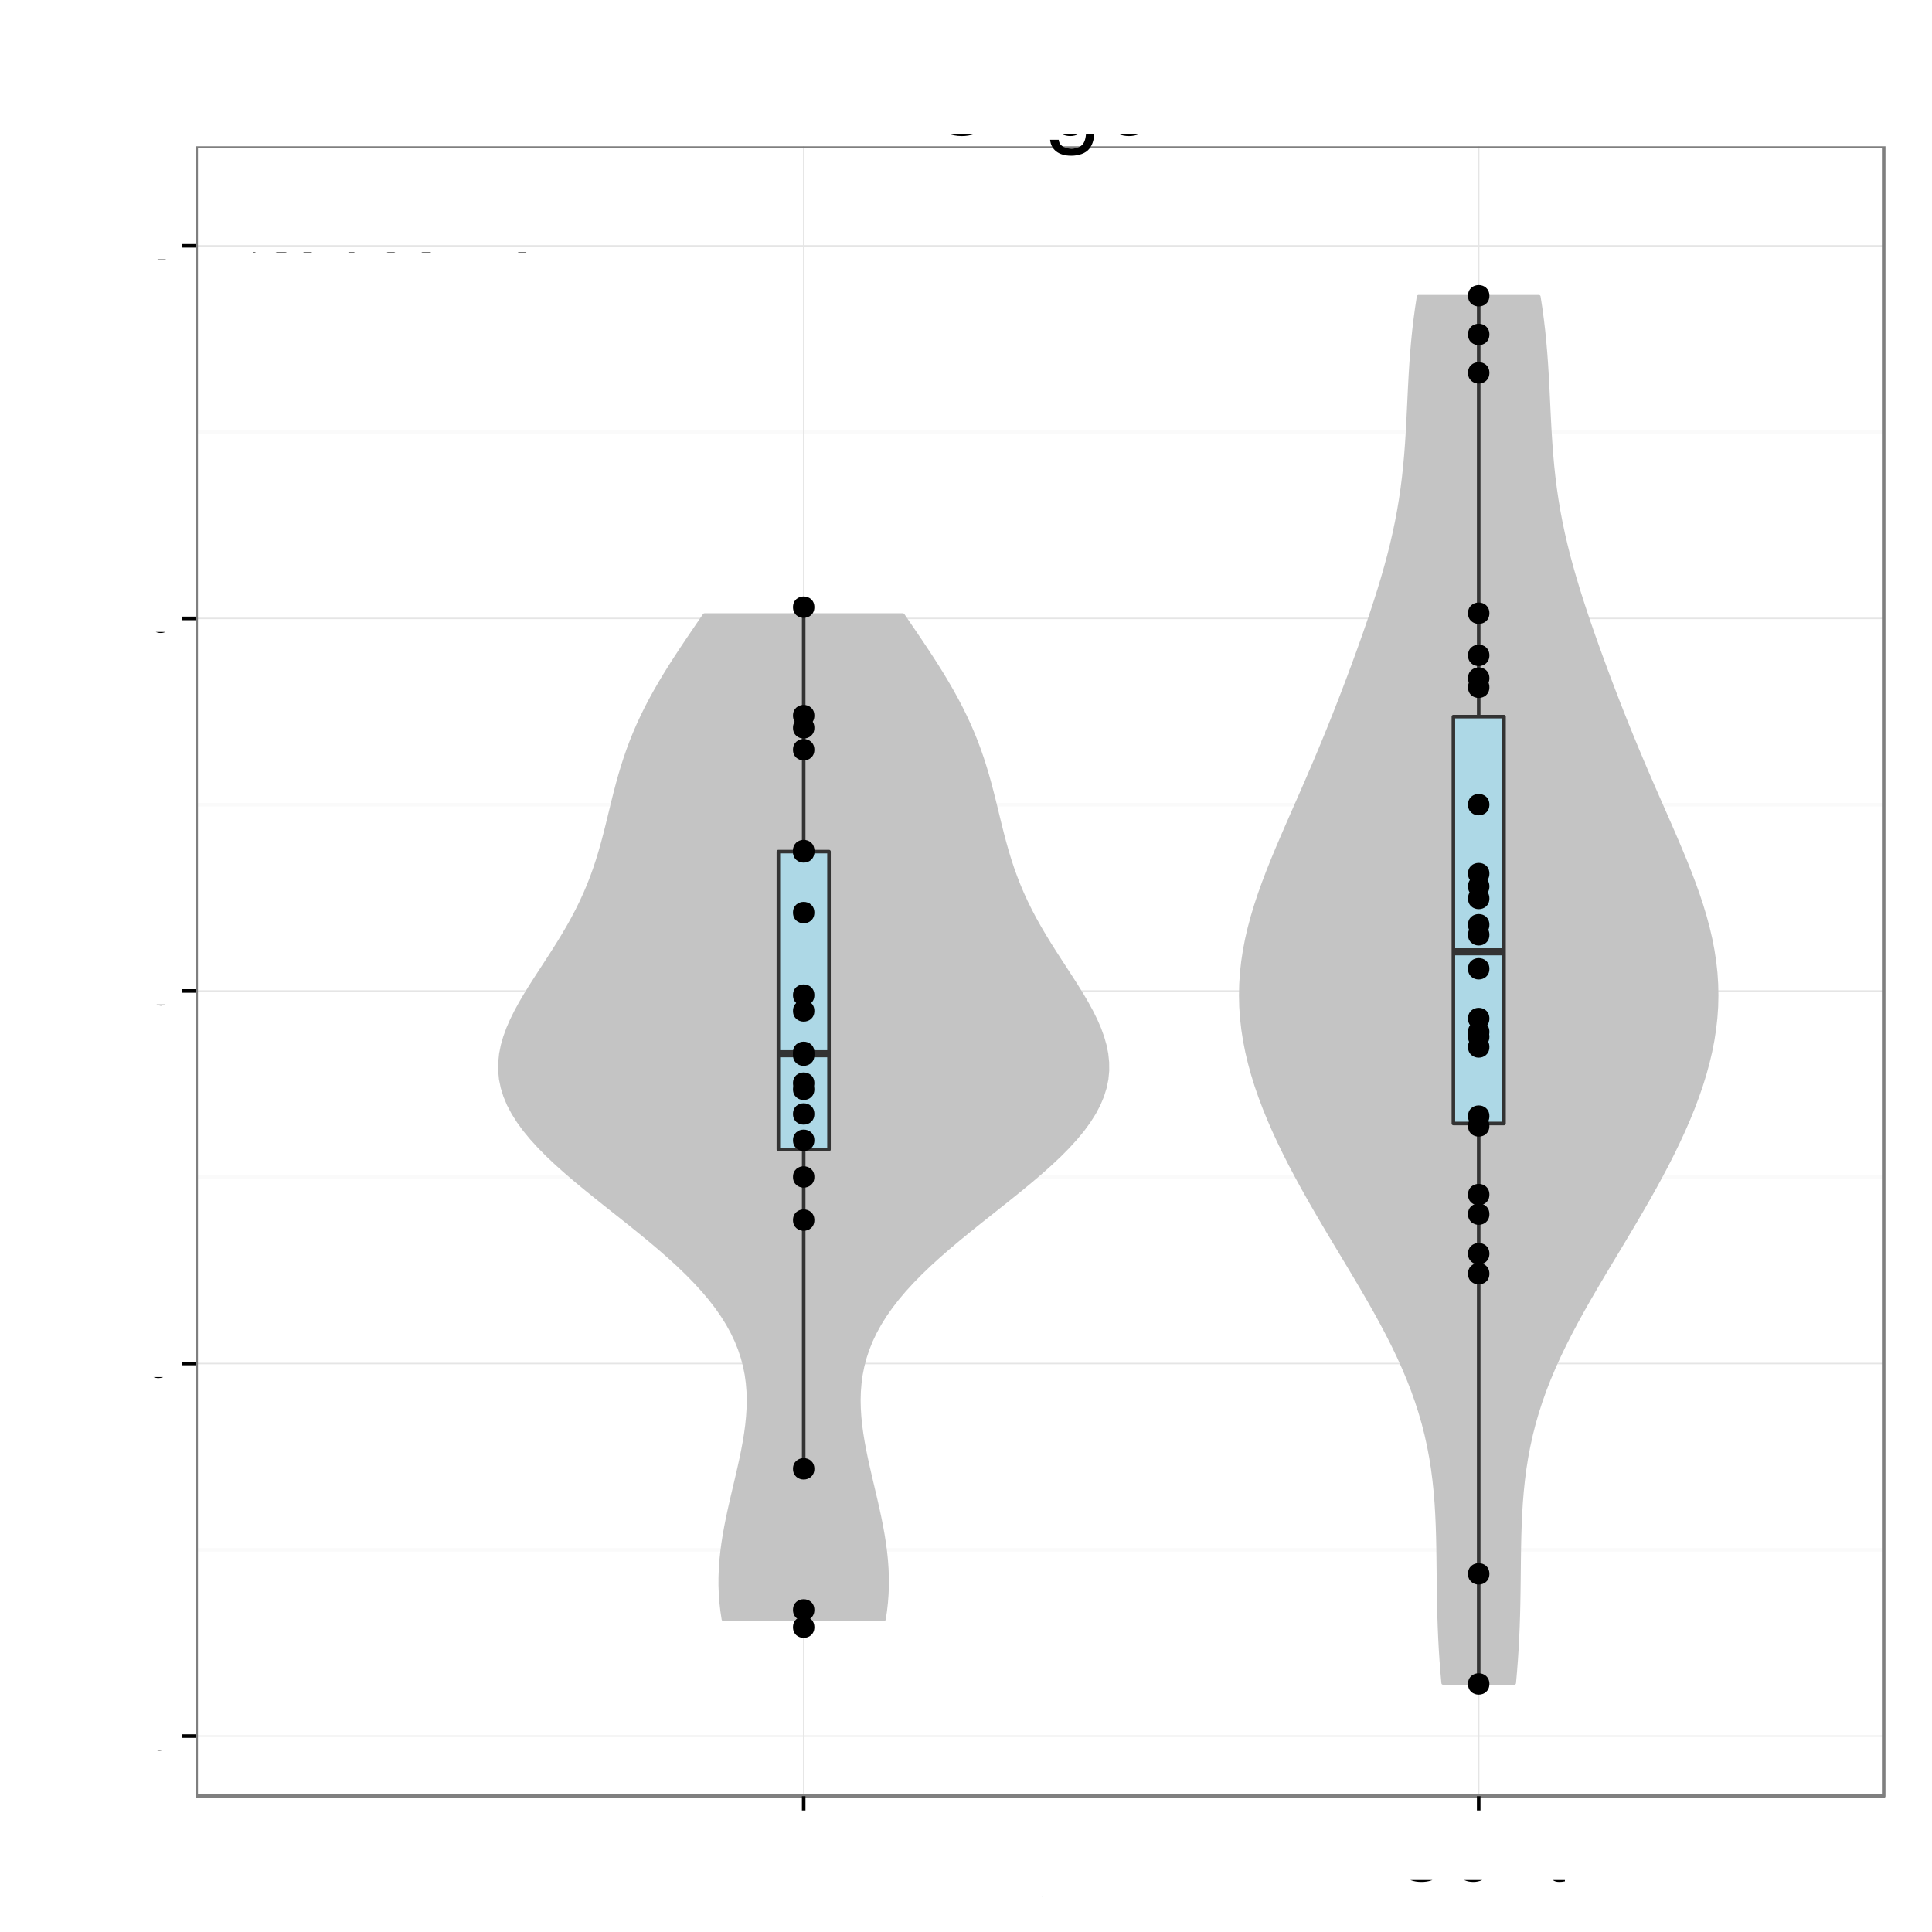 <?xml version="1.0" encoding="UTF-8"?>
<svg xmlns="http://www.w3.org/2000/svg" xmlns:xlink="http://www.w3.org/1999/xlink" width="576pt" height="576pt" viewBox="0 0 576 576" version="1.1">
<rect x="0" y="0" width="576" height="576" fill="#808080" stroke="none"/>
<defs>
<g>
<symbol id="glyph0-0">
<path style="stroke: none;" d="M 1 0 L 5.203 0 C 6.078 0 6.734 -0.25 7.234 -0.781 C 7.688 -1.266 7.938 -1.922 7.938 -2.656 C 7.938 -3.781 7.438 -4.453 6.25 -4.906 C 7.094 -5.297 7.531 -6 7.531 -6.938 C 7.531 -7.609 7.281 -8.219 6.797 -8.641 C 6.312 -9.094 5.672 -9.297 4.781 -9.297 L 1 -9.297 L 1 0 Z M 1 0 M 2.188 -5.297 L 2.188 -8.25 L 4.484 -8.25 C 5.156 -8.25 5.516 -8.156 5.844 -7.922 C 6.172 -7.656 6.344 -7.281 6.344 -6.766 C 6.344 -6.266 6.172 -5.875 5.844 -5.625 C 5.516 -5.375 5.156 -5.297 4.484 -5.297 L 2.188 -5.297 Z M 2.188 -5.297 M 2.188 -1.047 L 2.188 -4.25 L 5.094 -4.25 C 5.656 -4.25 6.047 -4.109 6.328 -3.797 C 6.609 -3.5 6.75 -3.094 6.75 -2.641 C 6.75 -2.188 6.609 -1.781 6.328 -1.484 C 6.047 -1.188 5.656 -1.047 5.094 -1.047 L 2.188 -1.047 Z M 2.188 -1.047 "/>
</symbol>
<symbol id="glyph0-1">
<path style="stroke: none;" d="M 2.344 -3.938 L 5.266 -3.938 C 6 -3.938 6.562 -4.156 7.062 -4.609 C 7.625 -5.109 7.859 -5.719 7.859 -6.562 C 7.859 -8.312 6.828 -9.297 5 -9.297 L 1.156 -9.297 L 1.156 0 L 2.344 0 L 2.344 -3.938 Z M 2.344 -3.938 M 2.344 -4.984 L 2.344 -8.25 L 4.812 -8.25 C 5.953 -8.25 6.625 -7.641 6.625 -6.625 C 6.625 -5.594 5.953 -4.984 4.812 -4.984 L 2.344 -4.984 Z M 2.344 -4.984 "/>
</symbol>
<symbol id="glyph0-2">
<path style="stroke: none;" d="M 2.922 -9.297 L -0.109 0.25 L 0.594 0.25 L 3.625 -9.297 L 2.922 -9.297 Z M 2.922 -9.297 "/>
</symbol>
<symbol id="glyph0-3">
<path style="stroke: none;" d="M 8.438 -6.406 C 8.078 -8.453 6.891 -9.453 4.859 -9.453 C 3.609 -9.453 2.594 -9.047 1.906 -8.281 C 1.078 -7.375 0.609 -6.047 0.609 -4.531 C 0.609 -3.016 1.078 -1.703 1.969 -0.797 C 2.672 -0.047 3.594 0.297 4.812 0.297 C 7.078 0.297 8.344 -0.938 8.625 -3.391 L 7.406 -3.391 C 7.312 -2.75 7.172 -2.328 6.984 -1.953 C 6.609 -1.188 5.812 -0.75 4.812 -0.75 C 2.969 -0.75 1.797 -2.234 1.797 -4.547 C 1.797 -6.938 2.922 -8.406 4.719 -8.406 C 5.469 -8.406 6.172 -8.172 6.547 -7.812 C 6.891 -7.5 7.094 -7.109 7.234 -6.406 L 8.438 -6.406 Z M 8.438 -6.406 "/>
</symbol>
<symbol id="glyph0-4">
<path style="stroke: none;" d="M 3.469 -6.875 C 1.594 -6.875 0.453 -5.531 0.453 -3.297 C 0.453 -1.047 1.578 0.297 3.484 0.297 C 5.359 0.297 6.5 -1.047 6.5 -3.234 C 6.5 -5.547 5.391 -6.875 3.469 -6.875 Z M 3.469 -6.875 M 3.484 -5.891 C 4.672 -5.891 5.391 -4.906 5.391 -3.25 C 5.391 -1.688 4.656 -0.688 3.484 -0.688 C 2.297 -0.688 1.562 -1.672 1.562 -3.297 C 1.562 -4.891 2.297 -5.891 3.484 -5.891 Z M 3.484 -5.891 "/>
</symbol>
<symbol id="glyph0-5">
<path style="stroke: none;" d="M 0.891 -6.688 L 0.891 0 L 1.969 0 L 1.969 -3.688 C 1.969 -5.047 2.672 -5.938 3.781 -5.938 C 4.609 -5.938 5.156 -5.438 5.156 -4.625 L 5.156 0 L 6.203 0 L 6.203 -5.047 C 6.203 -6.156 5.375 -6.875 4.094 -6.875 C 3.094 -6.875 2.453 -6.484 1.875 -5.562 L 1.875 -6.688 L 0.891 -6.688 Z M 0.891 -6.688 "/>
</symbol>
<symbol id="glyph0-6">
<path style="stroke: none;" d="M 3.234 -6.688 L 2.141 -6.688 L 2.141 -8.516 L 1.078 -8.516 L 1.078 -6.688 L 0.172 -6.688 L 0.172 -5.812 L 1.078 -5.812 L 1.078 -0.766 C 1.078 -0.094 1.547 0.297 2.375 0.297 C 2.625 0.297 2.875 0.266 3.234 0.203 L 3.234 -0.688 C 3.094 -0.656 2.938 -0.641 2.734 -0.641 C 2.266 -0.641 2.141 -0.766 2.141 -1.234 L 2.141 -5.812 L 3.234 -5.812 L 3.234 -6.688 Z M 3.234 -6.688 "/>
</symbol>
<symbol id="glyph0-7">
<path style="stroke: none;" d="M 2.734 -1.328 L 1.406 -1.328 L 1.406 0 L 2.734 0 L 2.734 -1.328 Z M 2.734 -1.328 M 2.734 -6.688 L 1.406 -6.688 L 1.406 -5.359 L 2.734 -5.359 L 2.734 -6.688 Z M 2.734 -6.688 "/>
</symbol>
<symbol id="glyph0-8">
<path style="stroke: none;" d=""/>
</symbol>
<symbol id="glyph0-9">
<path style="stroke: none;" d="M 3.5 -9.047 C 2.672 -9.047 1.906 -8.672 1.422 -8.047 C 0.844 -7.25 0.547 -6.047 0.547 -4.375 C 0.547 -1.328 1.562 0.297 3.5 0.297 C 5.422 0.297 6.469 -1.328 6.469 -4.297 C 6.469 -6.062 6.188 -7.234 5.578 -8.047 C 5.109 -8.688 4.359 -9.047 3.5 -9.047 Z M 3.5 -9.047 M 3.5 -8.047 C 4.719 -8.047 5.312 -6.828 5.312 -4.406 C 5.312 -1.844 4.734 -0.641 3.484 -0.641 C 2.297 -0.641 1.703 -1.891 1.703 -4.359 C 1.703 -6.828 2.297 -8.047 3.5 -8.047 Z M 3.5 -8.047 "/>
</symbol>
<symbol id="glyph0-10">
<path style="stroke: none;" d="M 2.438 -1.328 L 1.109 -1.328 L 1.109 0 L 2.438 0 L 2.438 -1.328 Z M 2.438 -1.328 "/>
</symbol>
<symbol id="glyph0-11">
<path style="stroke: none;" d="M 2.812 -4.141 L 2.953 -4.141 L 3.438 -4.156 C 4.672 -4.156 5.297 -3.594 5.297 -2.516 C 5.297 -1.375 4.609 -0.703 3.438 -0.703 C 2.203 -0.703 1.609 -1.312 1.531 -2.625 L 0.406 -2.625 C 0.453 -1.906 0.594 -1.422 0.797 -1.016 C 1.266 -0.156 2.156 0.297 3.391 0.297 C 5.25 0.297 6.453 -0.812 6.453 -2.531 C 6.453 -3.672 6 -4.312 4.922 -4.672 C 5.766 -5.016 6.188 -5.641 6.188 -6.547 C 6.188 -8.109 5.156 -9.047 3.438 -9.047 C 1.609 -9.047 0.641 -8.047 0.594 -6.125 L 1.719 -6.125 C 1.734 -6.672 1.781 -6.969 1.922 -7.25 C 2.188 -7.75 2.734 -8.062 3.438 -8.062 C 4.438 -8.062 5.031 -7.469 5.031 -6.516 C 5.031 -5.875 4.812 -5.5 4.312 -5.297 C 4 -5.156 3.609 -5.109 2.812 -5.094 L 2.812 -4.141 Z M 2.812 -4.141 "/>
</symbol>
<symbol id="glyph0-12">
<path style="stroke: none;" d="M 6.453 -1.109 L 1.703 -1.109 C 1.812 -1.844 2.219 -2.328 3.328 -2.969 L 4.609 -3.656 C 5.859 -4.344 6.516 -5.281 6.516 -6.391 C 6.516 -7.141 6.203 -7.844 5.672 -8.328 C 5.141 -8.812 4.469 -9.047 3.625 -9.047 C 2.469 -9.047 1.625 -8.625 1.125 -7.859 C 0.797 -7.375 0.656 -6.828 0.641 -5.906 L 1.766 -5.906 C 1.797 -6.516 1.875 -6.891 2.031 -7.172 C 2.328 -7.719 2.906 -8.062 3.578 -8.062 C 4.609 -8.062 5.375 -7.328 5.375 -6.359 C 5.375 -5.641 4.953 -5.031 4.141 -4.578 L 2.969 -3.922 C 1.078 -2.844 0.531 -1.984 0.438 0 L 6.453 0 L 6.453 -1.109 Z M 6.453 -1.109 "/>
</symbol>
<symbol id="glyph0-13">
<path style="stroke: none;" d="M 6.625 -9.047 L 0.594 -9.047 L 0.594 -7.938 L 5.469 -7.938 C 3.312 -4.859 2.438 -2.969 1.766 0 L 2.953 0 C 3.453 -2.891 4.594 -5.375 6.625 -8.094 L 6.625 -9.047 Z M 6.625 -9.047 "/>
</symbol>
<symbol id="glyph0-14">
<path style="stroke: none;" d="M 4.172 -2.172 L 4.172 0 L 5.297 0 L 5.297 -2.172 L 6.625 -2.172 L 6.625 -3.172 L 5.297 -3.172 L 5.297 -9.047 L 4.469 -9.047 L 0.359 -3.359 L 0.359 -2.172 L 4.172 -2.172 Z M 4.172 -2.172 M 4.172 -3.172 L 1.344 -3.172 L 4.172 -7.125 L 4.172 -3.172 Z M 4.172 -3.172 "/>
</symbol>
<symbol id="glyph0-15">
<path style="stroke: none;" d="M 6.344 -6.688 C 6.125 -8.156 5.156 -9.047 3.781 -9.047 C 2.797 -9.047 1.906 -8.562 1.359 -7.75 C 0.797 -6.875 0.547 -5.766 0.547 -4.125 C 0.547 -2.594 0.781 -1.625 1.312 -0.828 C 1.797 -0.109 2.594 0.297 3.578 0.297 C 5.297 0.297 6.547 -0.984 6.547 -2.75 C 6.547 -4.438 5.391 -5.625 3.781 -5.625 C 2.875 -5.625 2.188 -5.281 1.703 -4.609 C 1.703 -6.828 2.422 -8.047 3.703 -8.047 C 4.5 -8.047 5.047 -7.547 5.234 -6.688 L 6.344 -6.688 Z M 6.344 -6.688 M 3.641 -4.625 C 4.719 -4.625 5.391 -3.875 5.391 -2.672 C 5.391 -1.531 4.625 -0.703 3.594 -0.703 C 2.547 -0.703 1.766 -1.562 1.766 -2.734 C 1.766 -3.844 2.531 -4.625 3.641 -4.625 Z M 3.641 -4.625 "/>
</symbol>
<symbol id="glyph5-0">
<path style="stroke: none;" d="M 11.672 -22.234 C 5.406 -22.234 1.141 -17.609 1.141 -10.766 C 1.141 -3.938 5.406 0.688 11.703 0.688 C 14.344 0.688 16.703 -0.125 18.484 -1.625 C 20.844 -3.625 22.266 -7.016 22.266 -10.594 C 22.266 -17.641 18.094 -22.234 11.672 -22.234 Z M 11.672 -22.234 M 11.672 -19.766 C 16.406 -19.766 19.469 -16.172 19.469 -10.656 C 19.469 -5.375 16.312 -1.766 11.703 -1.766 C 7.047 -1.766 3.938 -5.375 3.938 -10.766 C 3.938 -16.172 7.047 -19.766 11.672 -19.766 Z M 11.672 -19.766 "/>
</symbol>
<symbol id="glyph5-1">
<path style="stroke: none;" d="M 4.562 -21.875 L 2.047 -21.875 L 2.047 0 L 4.562 0 L 4.562 -21.875 Z M 4.562 -21.875 "/>
</symbol>
<symbol id="glyph5-2">
<path style="stroke: none;" d="M 4.5 -15.719 L 2.016 -15.719 L 2.016 0 L 4.5 0 L 4.5 -15.719 Z M 4.5 -15.719 M 4.5 -21.875 L 1.984 -21.875 L 1.984 -18.719 L 4.5 -18.719 L 4.5 -21.875 Z M 4.5 -21.875 "/>
</symbol>
<symbol id="glyph5-3">
<path style="stroke: none;" d="M 12.359 -15.719 L 12.359 -13.438 C 11.094 -15.297 9.562 -16.172 7.562 -16.172 C 3.562 -16.172 0.875 -12.688 0.875 -7.594 C 0.875 -5.016 1.562 -2.906 2.844 -1.406 C 4.016 -0.094 5.703 0.688 7.344 0.688 C 9.328 0.688 10.703 -0.156 12.125 -2.125 L 12.125 -1.312 C 12.125 0.812 11.844 2.094 11.219 2.969 C 10.562 3.906 9.266 4.438 7.734 4.438 C 6.594 4.438 5.578 4.141 4.891 3.594 C 4.312 3.156 4.078 2.734 3.938 1.797 L 1.375 1.797 C 1.656 4.766 3.953 6.547 7.656 6.547 C 9.984 6.547 12 5.797 13.016 4.531 C 14.219 3.094 14.672 1.109 14.672 -2.578 L 14.672 -15.719 L 12.359 -15.719 Z M 12.359 -15.719 M 7.828 -13.859 C 10.531 -13.859 12.125 -11.578 12.125 -7.656 C 12.125 -3.906 10.5 -1.625 7.859 -1.625 C 5.125 -1.625 3.484 -3.938 3.484 -7.734 C 3.484 -11.516 5.156 -13.859 7.828 -13.859 Z M 7.828 -13.859 "/>
</symbol>
<symbol id="glyph5-4">
<path style="stroke: none;" d="M 8.156 -16.172 C 3.75 -16.172 1.078 -13.016 1.078 -7.734 C 1.078 -2.453 3.719 0.688 8.188 0.688 C 12.594 0.688 15.297 -2.453 15.297 -7.625 C 15.297 -13.047 12.688 -16.172 8.156 -16.172 Z M 8.156 -16.172 M 8.188 -13.859 C 11.016 -13.859 12.688 -11.547 12.688 -7.656 C 12.688 -3.953 10.953 -1.625 8.188 -1.625 C 5.406 -1.625 3.688 -3.938 3.688 -7.734 C 3.688 -11.516 5.406 -13.859 8.188 -13.859 Z M 8.188 -13.859 "/>
</symbol>
<symbol id="glyph3-0">
<path style="stroke: none;" d="M 0.406 -0.531 L 0.406 -0.453 C 0.375 -0.516 0.312 -0.531 0.25 -0.531 C 0.125 -0.531 0.031 -0.422 0.031 -0.25 C 0.031 -0.172 0.047 -0.094 0.094 -0.047 C 0.141 0 0.188 0.016 0.25 0.016 C 0.312 0.016 0.359 0 0.406 -0.078 L 0.406 -0.047 C 0.406 0.031 0.391 0.062 0.375 0.094 C 0.359 0.125 0.312 0.141 0.266 0.141 C 0.219 0.141 0.188 0.141 0.156 0.125 C 0.141 0.109 0.141 0.094 0.125 0.062 L 0.047 0.062 C 0.062 0.156 0.125 0.219 0.25 0.219 C 0.328 0.219 0.406 0.188 0.438 0.156 C 0.469 0.109 0.484 0.031 0.484 -0.094 L 0.484 -0.531 L 0.406 -0.531 Z M 0.406 -0.531 M 0.266 -0.469 C 0.344 -0.469 0.406 -0.391 0.406 -0.25 C 0.406 -0.125 0.344 -0.047 0.266 -0.047 C 0.172 -0.047 0.109 -0.125 0.109 -0.266 C 0.109 -0.391 0.172 -0.469 0.266 -0.469 Z M 0.266 -0.469 "/>
</symbol>
<symbol id="glyph3-1">
<path style="stroke: none;" d="M 0.062 -0.531 L 0.062 0 L 0.156 0 L 0.156 -0.266 C 0.156 -0.344 0.172 -0.391 0.219 -0.422 C 0.234 -0.438 0.266 -0.453 0.328 -0.453 L 0.328 -0.531 C 0.312 -0.531 0.297 -0.531 0.281 -0.531 C 0.234 -0.531 0.188 -0.5 0.141 -0.422 L 0.141 -0.531 L 0.062 -0.531 Z M 0.062 -0.531 "/>
</symbol>
<symbol id="glyph3-2">
<path style="stroke: none;" d="M 0.266 -0.531 C 0.125 -0.531 0.031 -0.438 0.031 -0.266 C 0.031 -0.078 0.125 0.016 0.266 0.016 C 0.422 0.016 0.516 -0.078 0.516 -0.25 C 0.516 -0.438 0.422 -0.531 0.266 -0.531 Z M 0.266 -0.531 M 0.266 -0.469 C 0.359 -0.469 0.422 -0.391 0.422 -0.25 C 0.422 -0.125 0.359 -0.047 0.266 -0.047 C 0.188 -0.047 0.125 -0.125 0.125 -0.266 C 0.125 -0.391 0.188 -0.469 0.266 -0.469 Z M 0.266 -0.469 "/>
</symbol>
<symbol id="glyph3-3">
<path style="stroke: none;" d="M 0.484 0 L 0.484 -0.531 L 0.406 -0.531 L 0.406 -0.234 C 0.406 -0.125 0.344 -0.047 0.25 -0.047 C 0.188 -0.047 0.141 -0.094 0.141 -0.156 L 0.141 -0.531 L 0.062 -0.531 L 0.062 -0.125 C 0.062 -0.031 0.125 0.016 0.234 0.016 C 0.312 0.016 0.359 0 0.406 -0.078 L 0.406 0 L 0.484 0 Z M 0.484 0 "/>
</symbol>
<symbol id="glyph3-4">
<path style="stroke: none;" d="M 0.047 0.219 L 0.141 0.219 L 0.141 -0.062 C 0.188 0 0.234 0.016 0.297 0.016 C 0.438 0.016 0.516 -0.094 0.516 -0.25 C 0.516 -0.422 0.438 -0.531 0.297 -0.531 C 0.234 -0.531 0.172 -0.5 0.125 -0.438 L 0.125 -0.531 L 0.047 -0.531 L 0.047 0.219 Z M 0.047 0.219 M 0.281 -0.469 C 0.375 -0.469 0.438 -0.375 0.438 -0.25 C 0.438 -0.141 0.375 -0.062 0.281 -0.062 C 0.203 -0.062 0.141 -0.141 0.141 -0.266 C 0.141 -0.375 0.203 -0.469 0.281 -0.469 Z M 0.281 -0.469 "/>
</symbol>
<symbol id="glyph1-0">
<path style="stroke: none;" d="M 3.688 -4.062 L 0.594 -4.062 L 0.594 -3.125 L 3.688 -3.125 L 3.688 -4.062 Z M 3.688 -4.062 "/>
</symbol>
<symbol id="glyph1-1">
<path style="stroke: none;" d="M 3.359 -6.562 L 3.359 0 L 4.516 0 L 4.516 -9.219 L 3.75 -9.219 C 3.359 -7.797 3.094 -7.609 1.328 -7.391 L 1.328 -6.562 L 3.359 -6.562 Z M 3.359 -6.562 "/>
</symbol>
<symbol id="glyph1-2">
<path style="stroke: none;" d="M 3.578 -9.219 C 2.719 -9.219 1.938 -8.844 1.453 -8.203 C 0.859 -7.391 0.562 -6.156 0.562 -4.453 C 0.562 -1.359 1.594 0.297 3.578 0.297 C 5.531 0.297 6.594 -1.359 6.594 -4.375 C 6.594 -6.172 6.312 -7.375 5.688 -8.203 C 5.219 -8.859 4.453 -9.219 3.578 -9.219 Z M 3.578 -9.219 M 3.578 -8.203 C 4.812 -8.203 5.422 -6.953 5.422 -4.484 C 5.422 -1.875 4.828 -0.656 3.547 -0.656 C 2.344 -0.656 1.734 -1.922 1.734 -4.453 C 1.734 -6.969 2.344 -8.203 3.578 -8.203 Z M 3.578 -8.203 "/>
</symbol>
<symbol id="glyph1-3">
<path style="stroke: none;" d="M 6.188 -9.219 L 1.438 -9.219 L 0.734 -4.203 L 1.797 -4.203 C 2.328 -4.844 2.766 -5.062 3.484 -5.062 C 4.719 -5.062 5.5 -4.219 5.5 -2.844 C 5.5 -1.516 4.734 -0.719 3.484 -0.719 C 2.484 -0.719 1.875 -1.219 1.594 -2.266 L 0.453 -2.266 C 0.609 -1.516 0.734 -1.141 1.016 -0.812 C 1.531 -0.109 2.469 0.297 3.516 0.297 C 5.375 0.297 6.672 -1.047 6.672 -3 C 6.672 -4.828 5.453 -6.078 3.688 -6.078 C 3.047 -6.078 2.516 -5.906 1.984 -5.516 L 2.359 -8.094 L 6.188 -8.094 L 6.188 -9.219 Z M 6.188 -9.219 "/>
</symbol>
<symbol id="glyph2-0">
<path style="stroke: none;" d="M 1.969 0 L 10.203 0 C 11.922 0 13.203 -0.469 14.172 -1.531 C 15.078 -2.469 15.578 -3.781 15.578 -5.203 C 15.578 -7.406 14.578 -8.719 12.25 -9.625 C 13.906 -10.406 14.781 -11.75 14.781 -13.594 C 14.781 -14.922 14.281 -16.094 13.328 -16.953 C 12.375 -17.828 11.125 -18.219 9.375 -18.219 L 1.969 -18.219 L 1.969 0 Z M 1.969 0 M 4.297 -10.375 L 4.297 -16.172 L 8.797 -16.172 C 10.094 -16.172 10.828 -16 11.453 -15.531 C 12.094 -15.031 12.453 -14.281 12.453 -13.281 C 12.453 -12.297 12.094 -11.531 11.453 -11.031 C 10.828 -10.547 10.094 -10.375 8.797 -10.375 L 4.297 -10.375 Z M 4.297 -10.375 M 4.297 -2.047 L 4.297 -8.328 L 9.969 -8.328 C 11.094 -8.328 11.844 -8.047 12.406 -7.453 C 12.953 -6.875 13.25 -6.078 13.25 -5.172 C 13.25 -4.297 12.953 -3.5 12.406 -2.922 C 11.844 -2.328 11.094 -2.047 9.969 -2.047 L 4.297 -2.047 Z M 4.297 -2.047 "/>
</symbol>
<symbol id="glyph2-1">
<path style="stroke: none;" d="M 4.594 -7.719 L 10.328 -7.719 C 11.75 -7.719 12.875 -8.156 13.844 -9.031 C 14.953 -10.031 15.422 -11.203 15.422 -12.875 C 15.422 -16.297 13.406 -18.219 9.797 -18.219 L 2.281 -18.219 L 2.281 0 L 4.594 0 L 4.594 -7.719 Z M 4.594 -7.719 M 4.594 -9.781 L 4.594 -16.172 L 9.453 -16.172 C 11.672 -16.172 13 -14.969 13 -12.969 C 13 -10.969 11.672 -9.781 9.453 -9.781 L 4.594 -9.781 Z M 4.594 -9.781 "/>
</symbol>
<symbol id="glyph2-2">
<path style="stroke: none;" d="M 16.547 -12.578 C 15.828 -16.578 13.531 -18.531 9.531 -18.531 C 7.078 -18.531 5.094 -17.75 3.75 -16.25 C 2.094 -14.453 1.203 -11.844 1.203 -8.906 C 1.203 -5.906 2.125 -3.328 3.844 -1.547 C 5.25 -0.094 7.047 0.578 9.422 0.578 C 13.875 0.578 16.375 -1.828 16.922 -6.656 L 14.531 -6.656 C 14.328 -5.406 14.078 -4.547 13.703 -3.828 C 12.953 -2.328 11.406 -1.469 9.453 -1.469 C 5.828 -1.469 3.531 -4.375 3.531 -8.922 C 3.531 -13.594 5.719 -16.469 9.25 -16.469 C 10.719 -16.469 12.094 -16.031 12.844 -15.328 C 13.531 -14.703 13.906 -13.922 14.172 -12.578 L 16.547 -12.578 Z M 16.547 -12.578 "/>
</symbol>
<symbol id="glyph2-3">
<path style="stroke: none;" d="M 6.797 -13.469 C 3.125 -13.469 0.906 -10.844 0.906 -6.453 C 0.906 -2.047 3.094 0.578 6.828 0.578 C 10.5 0.578 12.75 -2.047 12.75 -6.344 C 12.75 -10.875 10.578 -13.469 6.797 -13.469 Z M 6.797 -13.469 M 6.828 -11.547 C 9.172 -11.547 10.578 -9.625 10.578 -6.375 C 10.578 -3.297 9.125 -1.344 6.828 -1.344 C 4.5 -1.344 3.078 -3.281 3.078 -6.453 C 3.078 -9.594 4.5 -11.547 6.828 -11.547 Z M 6.828 -11.547 "/>
</symbol>
<symbol id="glyph2-4">
<path style="stroke: none;" d="M 1.75 -13.094 L 1.75 0 L 3.844 0 L 3.844 -7.219 C 3.844 -9.906 5.25 -11.656 7.406 -11.656 C 9.047 -11.656 10.094 -10.656 10.094 -9.078 L 10.094 0 L 12.172 0 L 12.172 -9.906 C 12.172 -12.078 10.547 -13.469 8.031 -13.469 C 6.078 -13.469 4.828 -12.719 3.672 -10.906 L 3.672 -13.094 L 1.75 -13.094 Z M 1.75 -13.094 "/>
</symbol>
<symbol id="glyph2-5">
<path style="stroke: none;" d="M 6.344 -13.094 L 4.203 -13.094 L 4.203 -16.703 L 2.125 -16.703 L 2.125 -13.094 L 0.344 -13.094 L 0.344 -11.406 L 2.125 -11.406 L 2.125 -1.5 C 2.125 -0.172 3.031 0.578 4.656 0.578 C 5.156 0.578 5.656 0.531 6.344 0.406 L 6.344 -1.344 C 6.078 -1.281 5.75 -1.25 5.344 -1.25 C 4.453 -1.25 4.203 -1.5 4.203 -2.422 L 4.203 -11.406 L 6.344 -11.406 L 6.344 -13.094 Z M 6.344 -13.094 "/>
</symbol>
<symbol id="glyph4-0">
<path style="stroke: none;" d="M -7.844 -4.656 L -7.844 -10.656 C -7.844 -12.719 -6.844 -13.656 -4.594 -13.656 L -2.969 -13.625 C -1.844 -13.625 -0.75 -13.828 0 -14.156 L 0 -16.969 L -0.578 -16.969 C -1.172 -16.094 -1.828 -15.922 -4.25 -15.875 C -7.25 -15.844 -8.156 -15.375 -9 -13.406 C -10 -15.453 -11.281 -16.281 -13.344 -16.281 C -16.5 -16.281 -18.219 -14.297 -18.219 -10.719 L -18.219 -2.328 L 0 -2.328 L 0 -4.656 L -7.844 -4.656 Z M -7.844 -4.656 M -9.906 -4.656 L -16.172 -4.656 L -16.172 -10.281 C -16.172 -11.578 -15.969 -12.328 -15.469 -12.906 C -14.953 -13.531 -14.125 -13.844 -13.031 -13.844 C -10.875 -13.844 -9.906 -12.75 -9.906 -10.281 L -9.906 -4.656 Z M -9.906 -4.656 "/>
</symbol>
<symbol id="glyph4-1">
<path style="stroke: none;" d="M -5.844 -12.828 C -7.844 -12.828 -9.047 -12.672 -10.031 -12.297 C -12.172 -11.453 -13.469 -9.453 -13.469 -7 C -13.469 -3.344 -10.672 -1 -6.375 -1 C -2.078 -1 0.578 -3.281 0.578 -6.953 C 0.578 -9.953 -1.125 -12.031 -3.969 -12.547 L -3.969 -10.453 C -2.25 -9.875 -1.344 -8.703 -1.344 -7.031 C -1.344 -5.703 -1.953 -4.578 -3.047 -3.875 C -3.797 -3.375 -4.547 -3.203 -5.844 -3.172 L -5.844 -12.828 Z M -5.844 -12.828 M -7.547 -3.219 C -9.969 -3.406 -11.547 -4.875 -11.547 -6.969 C -11.547 -9.031 -9.844 -10.594 -7.703 -10.594 C -7.656 -10.594 -7.594 -10.594 -7.547 -10.578 L -7.547 -3.219 Z M -7.547 -3.219 "/>
</symbol>
<symbol id="glyph4-2">
<path style="stroke: none;" d="M -18.219 -3.797 L -18.219 -1.703 L 0 -1.703 L 0 -3.797 L -18.219 -3.797 Z M -18.219 -3.797 "/>
</symbol>
<symbol id="glyph4-3">
<path style="stroke: none;" d="M -1.219 -13.375 C -1.172 -13.156 -1.172 -13.047 -1.172 -12.922 C -1.172 -12.203 -1.547 -11.797 -2.203 -11.797 L -9.906 -11.797 C -12.219 -11.797 -13.469 -10.094 -13.469 -6.875 C -13.469 -4.969 -12.922 -3.406 -11.953 -2.531 C -11.281 -1.922 -10.531 -1.672 -9.219 -1.625 L -9.219 -3.719 C -10.828 -3.906 -11.547 -4.844 -11.547 -6.797 C -11.547 -8.672 -10.844 -9.719 -9.594 -9.719 L -9.047 -9.719 C -8.172 -9.719 -7.797 -9.203 -7.594 -7.547 C -7.219 -4.594 -7.125 -4.156 -6.797 -3.344 C -6.172 -1.828 -5 -1.047 -3.297 -1.047 C -0.922 -1.047 0.578 -2.703 0.578 -5.344 C 0.578 -7 0 -8.328 -1.344 -9.797 C -0.031 -9.953 0.578 -10.594 0.578 -11.953 C 0.578 -12.375 0.531 -12.703 0.344 -13.375 L -1.219 -13.375 Z M -1.219 -13.375 M -4.125 -9.719 C -3.422 -9.719 -3 -9.531 -2.422 -8.906 C -1.656 -8.047 -1.25 -7.031 -1.25 -5.797 C -1.25 -4.172 -2.031 -3.219 -3.344 -3.219 C -4.719 -3.219 -5.422 -4.156 -5.75 -6.375 C -6.047 -8.578 -6.156 -9.031 -6.469 -9.719 L -4.125 -9.719 Z M -4.125 -9.719 "/>
</symbol>
<symbol id="glyph4-4">
<path style="stroke: none;" d="M -13.094 -6.344 L -13.094 -4.203 L -16.703 -4.203 L -16.703 -2.125 L -13.094 -2.125 L -13.094 -0.344 L -11.406 -0.344 L -11.406 -2.125 L -1.5 -2.125 C -0.172 -2.125 0.578 -3.031 0.578 -4.656 C 0.578 -5.156 0.531 -5.656 0.406 -6.344 L -1.344 -6.344 C -1.281 -6.078 -1.25 -5.75 -1.25 -5.344 C -1.25 -4.453 -1.5 -4.203 -2.422 -4.203 L -11.406 -4.203 L -11.406 -6.344 L -13.094 -6.344 Z M -13.094 -6.344 "/>
</symbol>
<symbol id="glyph4-5">
<path style="stroke: none;" d="M -13.094 -3.75 L -13.094 -1.672 L 0 -1.672 L 0 -3.75 L -13.094 -3.75 Z M -13.094 -3.75 M -18.219 -3.75 L -18.219 -1.656 L -15.594 -1.656 L -15.594 -3.75 L -18.219 -3.75 Z M -18.219 -3.75 "/>
</symbol>
<symbol id="glyph4-6">
<path style="stroke: none;" d="M 0 -7.125 L -13.094 -12.156 L -13.094 -9.797 L -2.469 -6.094 L -13.094 -2.594 L -13.094 -0.25 L 0 -4.844 L 0 -7.125 Z M 0 -7.125 "/>
</symbol>
<symbol id="glyph4-7">
<path style="stroke: none;" d=""/>
</symbol>
<symbol id="glyph4-8">
<path style="stroke: none;" d="M -9.453 -10.953 C -12.031 -10.922 -13.469 -9.219 -13.469 -6.203 C -13.469 -3.156 -11.906 -1.172 -9.469 -1.172 C -7.422 -1.172 -6.453 -2.219 -5.703 -5.328 L -5.219 -7.281 C -4.875 -8.719 -4.344 -9.297 -3.406 -9.297 C -2.172 -9.297 -1.344 -8.078 -1.344 -6.25 C -1.344 -5.125 -1.672 -4.172 -2.219 -3.656 C -2.594 -3.328 -2.969 -3.172 -3.906 -3.047 L -3.906 -0.844 C -0.875 -0.953 0.578 -2.656 0.578 -6.078 C 0.578 -9.375 -1.047 -11.469 -3.578 -11.469 C -5.531 -11.469 -6.594 -10.375 -7.219 -7.781 L -7.703 -5.781 C -8.094 -4.078 -8.656 -3.344 -9.578 -3.344 C -10.781 -3.344 -11.547 -4.422 -11.547 -6.125 C -11.547 -7.797 -10.828 -8.703 -9.453 -8.75 L -9.453 -10.953 Z M -9.453 -10.953 "/>
</symbol>
<symbol id="glyph4-9">
<path style="stroke: none;" d="M -13.094 -1.75 L 0 -1.75 L 0 -3.844 L -8.219 -3.844 C -10.125 -3.844 -11.656 -5.219 -11.656 -6.922 C -11.656 -8.469 -10.703 -9.344 -9.031 -9.344 L 0 -9.344 L 0 -11.453 L -8.219 -11.453 C -10.125 -11.453 -11.656 -12.828 -11.656 -14.531 C -11.656 -16.047 -10.672 -16.953 -9.031 -16.953 L 0 -16.953 L 0 -19.047 L -9.828 -19.047 C -12.172 -19.047 -13.469 -17.703 -13.469 -15.25 C -13.469 -13.5 -12.953 -12.453 -11.469 -11.219 C -12.875 -10.453 -13.469 -9.406 -13.469 -7.703 C -13.469 -5.953 -12.828 -4.797 -11.25 -3.672 L -13.094 -3.672 L -13.094 -1.75 Z M -13.094 -1.75 "/>
</symbol>
<symbol id="glyph4-10">
<path style="stroke: none;" d="M -13.469 -6.797 C -13.469 -3.125 -10.844 -0.906 -6.453 -0.906 C -2.047 -0.906 0.578 -3.094 0.578 -6.828 C 0.578 -10.5 -2.047 -12.75 -6.344 -12.75 C -10.875 -12.75 -13.469 -10.578 -13.469 -6.797 Z M -13.469 -6.797 M -11.547 -6.828 C -11.547 -9.172 -9.625 -10.578 -6.375 -10.578 C -3.297 -10.578 -1.344 -9.125 -1.344 -6.828 C -1.344 -4.5 -3.281 -3.078 -6.453 -3.078 C -9.594 -3.078 -11.547 -4.5 -11.547 -6.828 Z M -11.547 -6.828 "/>
</symbol>
<symbol id="glyph4-11">
<path style="stroke: none;" d="M -13.094 -6.453 L -13.094 -4.281 L -15.156 -4.281 C -16.031 -4.281 -16.469 -4.781 -16.469 -5.719 C -16.469 -5.906 -16.469 -5.969 -16.453 -6.453 L -18.172 -6.453 C -18.281 -5.969 -18.297 -5.703 -18.297 -5.281 C -18.297 -3.344 -17.203 -2.203 -15.328 -2.203 L -13.094 -2.203 L -13.094 -0.453 L -11.406 -0.453 L -11.406 -2.203 L 0 -2.203 L 0 -4.281 L -11.406 -4.281 L -11.406 -6.453 L -13.094 -6.453 Z M -13.094 -6.453 "/>
</symbol>
<symbol id="glyph4-12">
<path style="stroke: none;" d="M -8.703 -11.781 C -9.969 -11.672 -10.797 -11.406 -11.531 -10.906 C -12.75 -10 -13.469 -8.422 -13.469 -6.594 C -13.469 -3.078 -10.672 -0.781 -6.328 -0.781 C -2.094 -0.781 0.578 -3.031 0.578 -6.578 C 0.578 -9.703 -1.297 -11.672 -4.5 -11.922 L -4.5 -9.828 C -2.406 -9.469 -1.344 -8.406 -1.344 -6.625 C -1.344 -4.328 -3.219 -2.953 -6.328 -2.953 C -9.594 -2.953 -11.547 -4.297 -11.547 -6.578 C -11.547 -8.328 -10.531 -9.422 -8.703 -9.672 L -8.703 -11.781 Z M -8.703 -11.781 "/>
</symbol>
<symbol id="glyph4-13">
<path style="stroke: none;" d="M -13.094 -9.703 L -2.906 -6.078 L -13.094 -2.719 L -13.094 -0.5 L 0.047 -4.922 L 2.125 -4.125 C 3.047 -3.797 3.406 -3.328 3.406 -2.453 C 3.406 -2.156 3.344 -1.797 3.25 -1.344 L 5.125 -1.344 C 5.344 -1.781 5.453 -2.203 5.453 -2.75 C 5.453 -3.422 5.219 -4.156 4.828 -4.703 C 4.344 -5.344 3.797 -5.719 2.75 -6.125 L -13.094 -11.953 L -13.094 -9.703 Z M -13.094 -9.703 "/>
</symbol>
<symbol id="glyph4-14">
<path style="stroke: none;" d="M 5.453 -1.344 L 5.453 -3.453 L -1.375 -3.453 C -0.031 -4.547 0.578 -5.781 0.578 -7.469 C 0.578 -10.844 -2.156 -13.078 -6.328 -13.078 C -10.719 -13.078 -13.469 -10.922 -13.469 -7.453 C -13.469 -5.672 -12.672 -4.25 -11.125 -3.281 L -13.094 -3.281 L -13.094 -1.344 L 5.453 -1.344 Z M 5.453 -1.344 M -11.531 -7.094 C -11.531 -9.406 -9.5 -10.906 -6.375 -10.906 C -3.406 -10.906 -1.375 -9.375 -1.375 -7.094 C -1.375 -4.906 -3.375 -3.453 -6.453 -3.453 C -9.531 -3.453 -11.531 -4.906 -11.531 -7.094 Z M -11.531 -7.094 "/>
</symbol>
<symbol id="glyph4-15">
<path style="stroke: none;" d="M 0 -12.047 L -13.094 -12.047 L -13.094 -9.969 L -5.672 -9.969 C -3 -9.969 -1.25 -8.578 -1.25 -6.406 C -1.25 -4.75 -2.25 -3.703 -3.828 -3.703 L -13.094 -3.703 L -13.094 -1.625 L -3 -1.625 C -0.828 -1.625 0.578 -3.25 0.578 -5.797 C 0.578 -7.719 -0.094 -8.953 -1.828 -10.172 L 0 -10.172 L 0 -12.047 Z M 0 -12.047 "/>
</symbol>
<symbol id="glyph4-16">
<path style="stroke: none;" d="M -13.094 -1.75 L 0 -1.75 L 0 -3.844 L -7.219 -3.844 C -9.906 -3.844 -11.656 -5.25 -11.656 -7.406 C -11.656 -9.047 -10.656 -10.094 -9.078 -10.094 L 0 -10.094 L 0 -12.172 L -9.906 -12.172 C -12.078 -12.172 -13.469 -10.547 -13.469 -8.031 C -13.469 -6.078 -12.719 -4.828 -10.906 -3.672 L -13.094 -3.672 L -13.094 -1.75 Z M -13.094 -1.75 "/>
</symbol>
</g>
<clipPath id="clip0">
  <rect width="576" height="576"/>
</clipPath>
<clipPath id="clip1">
  <path d="M 0 0 L 577 0 L 577 577 L 0 577 Z M 0 0 "/>
</clipPath>
<clipPath id="clip2">
  <path d="M 58.487 43.6 L 562.6 43.6 L 562.6 536.513 L 58.487 536.513 Z M 58.487 43.6 "/>
</clipPath>
<clipPath id="clip3">
  <path d="M 0 0 L 577 0 L 577 577 L 0 577 Z M 0 0 "/>
</clipPath>
<clipPath id="clip4">
  <path d="M 0 0 L 577 0 L 577 577 L 0 577 Z M 0 0 "/>
</clipPath>
<clipPath id="clip5">
  <path d="M 0 0 L 577 0 L 577 577 L 0 577 Z M 0 0 "/>
</clipPath>
<clipPath id="clip6">
  <path d="M 0 0 L 577 0 L 577 577 L 0 577 Z M 0 0 "/>
</clipPath>
<clipPath id="clip7">
  <path d="M 0 0 L 577 0 L 577 577 L 0 577 Z M 0 0 "/>
</clipPath>
<clipPath id="clip8">
  <path d="M 0 0 L 577 0 L 577 577 L 0 577 Z M 0 0 "/>
</clipPath>
<clipPath id="clip9">
  <path d="M 0 0 L 577 0 L 577 577 L 0 577 Z M 0 0 "/>
</clipPath>
</defs>
<g id="surface0" clip-path="url(#clip0)">
<rect x="0" y="0" width="576" height="576" style="fill: rgb(100%,100%,100%); opacity: 1; stroke: none;"/>
<g clip-path="url(#clip1)" clip-rule="nonzero">
<path style="stroke: none; fill-rule: nonzero; fill: rgb(100%,100%,100%); opacity: 1;" d="M 0 576 L 576 576 L 576 0 L 0 0 Z M 0 576 "/>
<path style="fill: none; stroke-width: 1.063; stroke-linecap: round; stroke-linejoin: round; stroke: rgb(100%,100%,100%); opacity: 1;stroke-miterlimit: 10;" d="M 0 576 L 576 576 L 576 0 L 0 0 Z M 0 576 " transform="matrix(1,0,0,1,0,0)"/>
</g>
<g clip-path="url(#clip2)" clip-rule="nonzero">
<path style="stroke: none; fill-rule: nonzero; fill: rgb(100%,100%,100%); opacity: 1;" d="M 58.487 535.513 L 561.6 535.513 L 561.6 43.6 L 58.487 43.6 Z M 58.487 535.513 "/>
<path style="fill: none; stroke-width: 1.063; stroke-linecap: butt; stroke-linejoin: round; stroke: rgb(98.039%,98.039%,98.039%); opacity: 1;stroke-miterlimit: 10;" d="M 58.487 462.054 L 58.487 462.054 L 561.6 462.054 " transform="matrix(1,0,0,1,0,0)"/>
<path style="fill: none; stroke-width: 1.063; stroke-linecap: butt; stroke-linejoin: round; stroke: rgb(98.039%,98.039%,98.039%); opacity: 1;stroke-miterlimit: 10;" d="M 58.487 350.979 L 58.487 350.979 L 561.6 350.979 " transform="matrix(1,0,0,1,0,0)"/>
<path style="fill: none; stroke-width: 1.063; stroke-linecap: butt; stroke-linejoin: round; stroke: rgb(98.039%,98.039%,98.039%); opacity: 1;stroke-miterlimit: 10;" d="M 58.487 239.903 L 58.487 239.903 L 561.6 239.903 " transform="matrix(1,0,0,1,0,0)"/>
<path style="fill: none; stroke-width: 1.063; stroke-linecap: butt; stroke-linejoin: round; stroke: rgb(98.039%,98.039%,98.039%); opacity: 1;stroke-miterlimit: 10;" d="M 58.487 128.827 L 58.487 128.827 L 561.6 128.827 " transform="matrix(1,0,0,1,0,0)"/>
<path style="fill: none; stroke-width: 0.425; stroke-linecap: butt; stroke-linejoin: round; stroke: rgb(89.804%,89.804%,89.804%); opacity: 1;stroke-miterlimit: 10;" d="M 58.487 517.592 L 58.487 517.592 L 561.6 517.592 " transform="matrix(1,0,0,1,0,0)"/>
<path style="fill: none; stroke-width: 0.425; stroke-linecap: butt; stroke-linejoin: round; stroke: rgb(89.804%,89.804%,89.804%); opacity: 1;stroke-miterlimit: 10;" d="M 58.487 406.516 L 58.487 406.516 L 561.6 406.516 " transform="matrix(1,0,0,1,0,0)"/>
<path style="fill: none; stroke-width: 0.425; stroke-linecap: butt; stroke-linejoin: round; stroke: rgb(89.804%,89.804%,89.804%); opacity: 1;stroke-miterlimit: 10;" d="M 58.487 295.441 L 58.487 295.441 L 561.6 295.441 " transform="matrix(1,0,0,1,0,0)"/>
<path style="fill: none; stroke-width: 0.425; stroke-linecap: butt; stroke-linejoin: round; stroke: rgb(89.804%,89.804%,89.804%); opacity: 1;stroke-miterlimit: 10;" d="M 58.487 184.365 L 58.487 184.365 L 561.6 184.365 " transform="matrix(1,0,0,1,0,0)"/>
<path style="fill: none; stroke-width: 0.425; stroke-linecap: butt; stroke-linejoin: round; stroke: rgb(89.804%,89.804%,89.804%); opacity: 1;stroke-miterlimit: 10;" d="M 58.487 73.289 L 58.487 73.289 L 561.6 73.289 " transform="matrix(1,0,0,1,0,0)"/>
<path style="fill: none; stroke-width: 0.425; stroke-linecap: butt; stroke-linejoin: round; stroke: rgb(89.804%,89.804%,89.804%); opacity: 1;stroke-miterlimit: 10;" d="M 239.607 535.513 L 239.607 535.513 L 239.607 43.6 " transform="matrix(1,0,0,1,0,0)"/>
<path style="fill: none; stroke-width: 0.425; stroke-linecap: butt; stroke-linejoin: round; stroke: rgb(89.804%,89.804%,89.804%); opacity: 1;stroke-miterlimit: 10;" d="M 440.853 535.513 L 440.853 535.513 L 440.853 43.6 " transform="matrix(1,0,0,1,0,0)"/>
<path style="stroke: none; fill-rule: nonzero; fill: rgb(76.863%,76.863%,76.863%); opacity: 1;" d="M 215.674 482.772 L 215.674 482.772 L 215.293 480.256 L 215.012 477.74 L 214.826 475.224 L 214.733 472.708 L 214.741 470.192 L 214.835 467.676 L 215.011 465.16 L 215.273 462.644 L 215.604 460.128 L 215.998 457.612 L 216.452 455.096 L 216.952 452.58 L 217.49 450.064 L 218.058 447.548 L 218.643 445.032 L 219.237 442.516 L 219.829 440 L 220.407 437.484 L 220.961 434.968 L 221.479 432.452 L 221.947 429.936 L 222.358 427.42 L 222.699 424.904 L 222.95 422.388 L 223.108 419.872 L 223.161 417.356 L 223.087 414.84 L 222.883 412.324 L 222.542 409.808 L 222.04 407.292 L 221.376 404.776 L 220.547 402.26 L 219.536 399.744 L 218.338 397.228 L 216.959 394.712 L 215.391 392.196 L 213.627 389.68 L 211.682 387.164 L 209.559 384.648 L 207.251 382.132 L 204.785 379.616 L 202.17 377.1 L 199.405 374.584 L 196.523 372.068 L 193.541 369.552 L 190.471 367.036 L 187.343 364.52 L 184.18 362.004 L 181.006 359.488 L 177.85 356.973 L 174.736 354.457 L 171.693 351.941 L 168.753 349.425 L 165.934 346.909 L 163.264 344.393 L 160.779 341.877 L 158.485 339.361 L 156.403 336.845 L 154.572 334.329 L 152.983 331.813 L 151.646 329.297 L 150.595 326.781 L 149.81 324.265 L 149.288 321.749 L 149.047 319.233 L 149.066 316.717 L 149.326 314.201 L 149.828 311.685 L 150.551 309.169 L 151.465 306.653 L 152.558 304.137 L 153.808 301.621 L 155.18 299.105 L 156.655 296.589 L 158.21 294.073 L 159.815 291.557 L 161.448 289.041 L 163.087 286.525 L 164.71 284.009 L 166.303 281.493 L 167.843 278.977 L 169.321 276.461 L 170.729 273.945 L 172.054 271.429 L 173.293 268.913 L 174.447 266.397 L 175.512 263.881 L 176.491 261.365 L 177.394 258.849 L 178.224 256.333 L 178.987 253.817 L 179.699 251.301 L 180.368 248.785 L 181.004 246.269 L 181.622 243.753 L 182.232 241.237 L 182.849 238.721 L 183.482 236.205 L 184.143 233.689 L 184.845 231.173 L 185.595 228.657 L 186.399 226.141 L 187.269 223.625 L 188.209 221.109 L 189.22 218.594 L 190.307 216.078 L 191.474 213.562 L 192.714 211.046 L 194.027 208.53 L 195.416 206.014 L 196.868 203.498 L 198.38 200.982 L 199.95 198.466 L 201.564 195.95 L 203.216 193.434 L 204.899 190.918 L 206.603 188.402 L 208.317 185.886 L 210.035 183.37 L 269.18 183.37 L 270.898 185.886 L 272.612 188.402 L 274.316 190.918 L 275.999 193.434 L 277.651 195.95 L 279.265 198.466 L 280.835 200.982 L 282.346 203.498 L 283.799 206.014 L 285.187 208.53 L 286.501 211.046 L 287.741 213.562 L 288.908 216.078 L 289.995 218.594 L 291.006 221.109 L 291.946 223.625 L 292.815 226.141 L 293.62 228.657 L 294.37 231.173 L 295.072 233.689 L 295.733 236.205 L 296.366 238.721 L 296.983 241.237 L 297.593 243.753 L 298.211 246.269 L 298.847 248.785 L 299.516 251.301 L 300.228 253.817 L 300.991 256.333 L 301.821 258.849 L 302.724 261.365 L 303.703 263.881 L 304.768 266.397 L 305.922 268.913 L 307.161 271.429 L 308.486 273.945 L 309.894 276.461 L 311.372 278.977 L 312.912 281.493 L 314.504 284.009 L 316.128 286.525 L 317.767 289.041 L 319.4 291.557 L 321.005 294.073 L 322.56 296.589 L 324.035 299.105 L 325.407 301.621 L 326.657 304.137 L 327.75 306.653 L 328.664 309.169 L 329.387 311.685 L 329.889 314.201 L 330.149 316.717 L 330.168 319.233 L 329.927 321.749 L 329.405 324.265 L 328.62 326.781 L 327.569 329.297 L 326.232 331.813 L 324.643 334.329 L 322.812 336.845 L 320.73 339.361 L 318.436 341.877 L 315.951 344.393 L 313.281 346.909 L 310.462 349.425 L 307.522 351.941 L 304.479 354.457 L 301.365 356.973 L 298.209 359.488 L 295.035 362.004 L 291.872 364.52 L 288.744 367.036 L 285.674 369.552 L 282.692 372.068 L 279.81 374.584 L 277.045 377.1 L 274.43 379.616 L 271.963 382.132 L 269.656 384.648 L 267.532 387.164 L 265.588 389.68 L 263.824 392.196 L 262.256 394.712 L 260.877 397.228 L 259.679 399.744 L 258.668 402.26 L 257.839 404.776 L 257.175 407.292 L 256.673 409.808 L 256.332 412.324 L 256.128 414.84 L 256.054 417.356 L 256.107 419.872 L 256.265 422.388 L 256.516 424.904 L 256.857 427.42 L 257.267 429.936 L 257.736 432.452 L 258.254 434.968 L 258.808 437.484 L 259.386 440 L 259.977 442.516 L 260.571 445.032 L 261.157 447.548 L 261.725 450.064 L 262.263 452.58 L 262.763 455.096 L 263.217 457.612 L 263.611 460.128 L 263.942 462.644 L 264.204 465.16 L 264.38 467.676 L 264.474 470.192 L 264.481 472.708 L 264.389 475.224 L 264.203 477.74 L 263.922 480.256 L 263.54 482.772 L 215.674 482.772 Z M 215.674 482.772 "/>
<path style="fill: none; stroke-width: 1.063; stroke-linecap: round; stroke-linejoin: round; stroke: rgb(76.863%,76.863%,76.863%); opacity: 1;stroke-miterlimit: 10;" d="M 215.674 482.772 L 215.674 482.772 L 215.293 480.256 L 215.012 477.74 L 214.826 475.224 L 214.733 472.708 L 214.741 470.192 L 214.835 467.676 L 215.011 465.16 L 215.273 462.644 L 215.604 460.128 L 215.998 457.612 L 216.452 455.096 L 216.952 452.58 L 217.49 450.064 L 218.058 447.548 L 218.643 445.032 L 219.237 442.516 L 219.829 440 L 220.407 437.484 L 220.961 434.968 L 221.479 432.452 L 221.947 429.936 L 222.358 427.42 L 222.699 424.904 L 222.95 422.388 L 223.108 419.872 L 223.161 417.356 L 223.087 414.84 L 222.883 412.324 L 222.542 409.808 L 222.04 407.292 L 221.376 404.776 L 220.547 402.26 L 219.536 399.744 L 218.338 397.228 L 216.959 394.712 L 215.391 392.196 L 213.627 389.68 L 211.682 387.164 L 209.559 384.648 L 207.251 382.132 L 204.785 379.616 L 202.17 377.1 L 199.405 374.584 L 196.523 372.068 L 193.541 369.552 L 190.471 367.036 L 187.343 364.52 L 184.18 362.004 L 181.006 359.488 L 177.85 356.973 L 174.736 354.457 L 171.693 351.941 L 168.753 349.425 L 165.934 346.909 L 163.264 344.393 L 160.779 341.877 L 158.485 339.361 L 156.403 336.845 L 154.572 334.329 L 152.983 331.813 L 151.646 329.297 L 150.595 326.781 L 149.81 324.265 L 149.288 321.749 L 149.047 319.233 L 149.066 316.717 L 149.326 314.201 L 149.828 311.685 L 150.551 309.169 L 151.465 306.653 L 152.558 304.137 L 153.808 301.621 L 155.18 299.105 L 156.655 296.589 L 158.21 294.073 L 159.815 291.557 L 161.448 289.041 L 163.087 286.525 L 164.71 284.009 L 166.303 281.493 L 167.843 278.977 L 169.321 276.461 L 170.729 273.945 L 172.054 271.429 L 173.293 268.913 L 174.447 266.397 L 175.512 263.881 L 176.491 261.365 L 177.394 258.849 L 178.224 256.333 L 178.987 253.817 L 179.699 251.301 L 180.368 248.785 L 181.004 246.269 L 181.622 243.753 L 182.232 241.237 L 182.849 238.721 L 183.482 236.205 L 184.143 233.689 L 184.845 231.173 L 185.595 228.657 L 186.399 226.141 L 187.269 223.625 L 188.209 221.109 L 189.22 218.594 L 190.307 216.078 L 191.474 213.562 L 192.714 211.046 L 194.027 208.53 L 195.416 206.014 L 196.868 203.498 L 198.38 200.982 L 199.95 198.466 L 201.564 195.95 L 203.216 193.434 L 204.899 190.918 L 206.603 188.402 L 208.317 185.886 L 210.035 183.37 L 269.18 183.37 L 270.898 185.886 L 272.612 188.402 L 274.316 190.918 L 275.999 193.434 L 277.651 195.95 L 279.265 198.466 L 280.835 200.982 L 282.346 203.498 L 283.799 206.014 L 285.187 208.53 L 286.501 211.046 L 287.741 213.562 L 288.908 216.078 L 289.995 218.594 L 291.006 221.109 L 291.946 223.625 L 292.815 226.141 L 293.62 228.657 L 294.37 231.173 L 295.072 233.689 L 295.733 236.205 L 296.366 238.721 L 296.983 241.237 L 297.593 243.753 L 298.211 246.269 L 298.847 248.785 L 299.516 251.301 L 300.228 253.817 L 300.991 256.333 L 301.821 258.849 L 302.724 261.365 L 303.703 263.881 L 304.768 266.397 L 305.922 268.913 L 307.161 271.429 L 308.486 273.945 L 309.894 276.461 L 311.372 278.977 L 312.912 281.493 L 314.504 284.009 L 316.128 286.525 L 317.767 289.041 L 319.4 291.557 L 321.005 294.073 L 322.56 296.589 L 324.035 299.105 L 325.407 301.621 L 326.657 304.137 L 327.75 306.653 L 328.664 309.169 L 329.387 311.685 L 329.889 314.201 L 330.149 316.717 L 330.168 319.233 L 329.927 321.749 L 329.405 324.265 L 328.62 326.781 L 327.569 329.297 L 326.232 331.813 L 324.643 334.329 L 322.812 336.845 L 320.73 339.361 L 318.436 341.877 L 315.951 344.393 L 313.281 346.909 L 310.462 349.425 L 307.522 351.941 L 304.479 354.457 L 301.365 356.973 L 298.209 359.488 L 295.035 362.004 L 291.872 364.52 L 288.744 367.036 L 285.674 369.552 L 282.692 372.068 L 279.81 374.584 L 277.045 377.1 L 274.43 379.616 L 271.963 382.132 L 269.656 384.648 L 267.532 387.164 L 265.588 389.68 L 263.824 392.196 L 262.256 394.712 L 260.877 397.228 L 259.679 399.744 L 258.668 402.26 L 257.839 404.776 L 257.175 407.292 L 256.673 409.808 L 256.332 412.324 L 256.128 414.84 L 256.054 417.356 L 256.107 419.872 L 256.265 422.388 L 256.516 424.904 L 256.857 427.42 L 257.267 429.936 L 257.736 432.452 L 258.254 434.968 L 258.808 437.484 L 259.386 440 L 259.977 442.516 L 260.571 445.032 L 261.157 447.548 L 261.725 450.064 L 262.263 452.58 L 262.763 455.096 L 263.217 457.612 L 263.611 460.128 L 263.942 462.644 L 264.204 465.16 L 264.38 467.676 L 264.474 470.192 L 264.481 472.708 L 264.389 475.224 L 264.203 477.74 L 263.922 480.256 L 263.54 482.772 L 215.674 482.772 Z M 215.674 482.772 " transform="matrix(1,0,0,1,0,0)"/>
<path style="stroke: none; fill-rule: nonzero; fill: rgb(76.863%,76.863%,76.863%); opacity: 1;" d="M 430.257 501.758 L 430.257 501.758 L 429.961 498.397 L 429.703 495.037 L 429.484 491.677 L 429.305 488.317 L 429.162 484.957 L 429.051 481.597 L 428.971 478.237 L 428.912 474.877 L 428.868 471.517 L 428.833 468.156 L 428.795 464.796 L 428.746 461.436 L 428.675 458.076 L 428.57 454.716 L 428.42 451.356 L 428.217 447.996 L 427.943 444.636 L 427.594 441.275 L 427.161 437.915 L 426.63 434.555 L 425.996 431.195 L 425.256 427.835 L 424.406 424.475 L 423.434 421.115 L 422.35 417.755 L 421.155 414.395 L 419.841 411.034 L 418.421 407.674 L 416.902 404.314 L 415.285 400.954 L 413.58 397.594 L 411.801 394.234 L 409.955 390.874 L 408.049 387.514 L 406.1 384.154 L 404.118 380.793 L 402.112 377.433 L 400.095 374.073 L 398.076 370.713 L 396.067 367.353 L 394.076 363.993 L 392.113 360.633 L 390.184 357.273 L 388.303 353.912 L 386.472 350.552 L 384.699 347.192 L 382.995 343.832 L 381.365 340.472 L 379.813 337.112 L 378.348 333.752 L 376.981 330.392 L 375.712 327.032 L 374.548 323.671 L 373.507 320.311 L 372.584 316.951 L 371.786 313.591 L 371.125 310.231 L 370.606 306.871 L 370.226 303.511 L 369.992 300.151 L 369.916 296.791 L 369.985 293.43 L 370.2 290.07 L 370.571 286.71 L 371.083 283.35 L 371.73 279.99 L 372.51 276.63 L 373.414 273.27 L 374.428 269.91 L 375.54 266.55 L 376.747 263.189 L 378.027 259.829 L 379.368 256.469 L 380.762 253.109 L 382.193 249.749 L 383.649 246.389 L 385.121 243.029 L 386.597 239.669 L 388.071 236.308 L 389.536 232.948 L 390.985 229.588 L 392.415 226.228 L 393.824 222.868 L 395.21 219.508 L 396.572 216.148 L 397.913 212.788 L 399.231 209.428 L 400.528 206.067 L 401.805 202.707 L 403.063 199.347 L 404.3 195.987 L 405.516 192.627 L 406.709 189.267 L 407.876 185.907 L 409.012 182.547 L 410.115 179.187 L 411.178 175.826 L 412.193 172.466 L 413.158 169.106 L 414.068 165.746 L 414.912 162.386 L 415.689 159.026 L 416.399 155.666 L 417.034 152.306 L 417.596 148.945 L 418.088 145.585 L 418.512 142.225 L 418.869 138.865 L 419.171 135.505 L 419.425 132.145 L 419.637 128.785 L 419.82 125.425 L 419.986 122.065 L 420.145 118.704 L 420.309 115.344 L 420.489 111.984 L 420.695 108.624 L 420.939 105.264 L 421.227 101.904 L 421.565 98.544 L 421.96 95.184 L 422.414 91.824 L 422.926 88.463 L 458.779 88.463 L 459.292 91.824 L 459.746 95.184 L 460.141 98.544 L 460.478 101.904 L 460.766 105.264 L 461.011 108.624 L 461.216 111.984 L 461.396 115.344 L 461.561 118.704 L 461.719 122.065 L 461.885 125.425 L 462.068 128.785 L 462.281 132.145 L 462.535 135.505 L 462.836 138.865 L 463.193 142.225 L 463.618 145.585 L 464.11 148.945 L 464.671 152.306 L 465.307 155.666 L 466.016 159.026 L 466.794 162.386 L 467.638 165.746 L 468.547 169.106 L 469.512 172.466 L 470.527 175.826 L 471.591 179.187 L 472.693 182.547 L 473.829 185.907 L 474.996 189.267 L 476.19 192.627 L 477.406 195.987 L 478.642 199.347 L 479.9 202.707 L 481.177 206.067 L 482.474 209.428 L 483.793 212.788 L 485.133 216.148 L 486.496 219.508 L 487.882 222.868 L 489.291 226.228 L 490.721 229.588 L 492.169 232.948 L 493.634 236.308 L 495.108 239.669 L 496.585 243.029 L 498.057 246.389 L 499.513 249.749 L 500.944 253.109 L 502.338 256.469 L 503.679 259.829 L 504.959 263.189 L 506.165 266.55 L 507.278 269.91 L 508.291 273.27 L 509.196 276.63 L 509.976 279.99 L 510.622 283.35 L 511.135 286.71 L 511.505 290.07 L 511.72 293.43 L 511.79 296.791 L 511.714 300.151 L 511.479 303.511 L 511.1 306.871 L 510.581 310.231 L 509.92 313.591 L 509.121 316.951 L 508.199 320.311 L 507.157 323.671 L 505.993 327.032 L 504.725 330.392 L 503.358 333.752 L 501.893 337.112 L 500.34 340.472 L 498.71 343.832 L 497.006 347.192 L 495.233 350.552 L 493.403 353.912 L 491.522 357.273 L 489.593 360.633 L 487.629 363.993 L 485.639 367.353 L 483.629 370.713 L 481.611 374.073 L 479.593 377.433 L 477.587 380.793 L 475.605 384.154 L 473.656 387.514 L 471.751 390.874 L 469.905 394.234 L 468.125 397.594 L 466.42 400.954 L 464.804 404.314 L 463.284 407.674 L 461.864 411.034 L 460.55 414.395 L 459.355 417.755 L 458.271 421.115 L 457.3 424.475 L 456.449 427.835 L 455.71 431.195 L 455.075 434.555 L 454.545 437.915 L 454.112 441.275 L 453.762 444.636 L 453.488 447.996 L 453.285 451.356 L 453.136 454.716 L 453.03 458.076 L 452.959 461.436 L 452.91 464.796 L 452.873 468.156 L 452.837 471.517 L 452.794 474.877 L 452.735 478.237 L 452.655 481.597 L 452.544 484.957 L 452.4 488.317 L 452.221 491.677 L 452.003 495.037 L 451.745 498.397 L 451.448 501.758 L 430.257 501.758 Z M 430.257 501.758 "/>
<path style="fill: none; stroke-width: 1.063; stroke-linecap: round; stroke-linejoin: round; stroke: rgb(76.863%,76.863%,76.863%); opacity: 1;stroke-miterlimit: 10;" d="M 430.257 501.758 L 430.257 501.758 L 429.961 498.397 L 429.703 495.037 L 429.484 491.677 L 429.305 488.317 L 429.162 484.957 L 429.051 481.597 L 428.971 478.237 L 428.912 474.877 L 428.868 471.517 L 428.833 468.156 L 428.795 464.796 L 428.746 461.436 L 428.675 458.076 L 428.57 454.716 L 428.42 451.356 L 428.217 447.996 L 427.943 444.636 L 427.594 441.275 L 427.161 437.915 L 426.63 434.555 L 425.996 431.195 L 425.256 427.835 L 424.406 424.475 L 423.434 421.115 L 422.35 417.755 L 421.155 414.395 L 419.841 411.034 L 418.421 407.674 L 416.902 404.314 L 415.285 400.954 L 413.58 397.594 L 411.801 394.234 L 409.955 390.874 L 408.049 387.514 L 406.1 384.154 L 404.118 380.793 L 402.112 377.433 L 400.095 374.073 L 398.076 370.713 L 396.067 367.353 L 394.076 363.993 L 392.113 360.633 L 390.184 357.273 L 388.303 353.912 L 386.472 350.552 L 384.699 347.192 L 382.995 343.832 L 381.365 340.472 L 379.813 337.112 L 378.348 333.752 L 376.981 330.392 L 375.712 327.032 L 374.548 323.671 L 373.507 320.311 L 372.584 316.951 L 371.786 313.591 L 371.125 310.231 L 370.606 306.871 L 370.226 303.511 L 369.992 300.151 L 369.916 296.791 L 369.985 293.43 L 370.2 290.07 L 370.571 286.71 L 371.083 283.35 L 371.73 279.99 L 372.51 276.63 L 373.414 273.27 L 374.428 269.91 L 375.54 266.55 L 376.747 263.189 L 378.027 259.829 L 379.368 256.469 L 380.762 253.109 L 382.193 249.749 L 383.649 246.389 L 385.121 243.029 L 386.597 239.669 L 388.071 236.308 L 389.536 232.948 L 390.985 229.588 L 392.415 226.228 L 393.824 222.868 L 395.21 219.508 L 396.572 216.148 L 397.913 212.788 L 399.231 209.428 L 400.528 206.067 L 401.805 202.707 L 403.063 199.347 L 404.3 195.987 L 405.516 192.627 L 406.709 189.267 L 407.876 185.907 L 409.012 182.547 L 410.115 179.187 L 411.178 175.826 L 412.193 172.466 L 413.158 169.106 L 414.068 165.746 L 414.912 162.386 L 415.689 159.026 L 416.399 155.666 L 417.034 152.306 L 417.596 148.945 L 418.088 145.585 L 418.512 142.225 L 418.869 138.865 L 419.171 135.505 L 419.425 132.145 L 419.637 128.785 L 419.82 125.425 L 419.986 122.065 L 420.145 118.704 L 420.309 115.344 L 420.489 111.984 L 420.695 108.624 L 420.939 105.264 L 421.227 101.904 L 421.565 98.544 L 421.96 95.184 L 422.414 91.824 L 422.926 88.463 L 458.779 88.463 L 459.292 91.824 L 459.746 95.184 L 460.141 98.544 L 460.478 101.904 L 460.766 105.264 L 461.011 108.624 L 461.216 111.984 L 461.396 115.344 L 461.561 118.704 L 461.719 122.065 L 461.885 125.425 L 462.068 128.785 L 462.281 132.145 L 462.535 135.505 L 462.836 138.865 L 463.193 142.225 L 463.618 145.585 L 464.11 148.945 L 464.671 152.306 L 465.307 155.666 L 466.016 159.026 L 466.794 162.386 L 467.638 165.746 L 468.547 169.106 L 469.512 172.466 L 470.527 175.826 L 471.591 179.187 L 472.693 182.547 L 473.829 185.907 L 474.996 189.267 L 476.19 192.627 L 477.406 195.987 L 478.642 199.347 L 479.9 202.707 L 481.177 206.067 L 482.474 209.428 L 483.793 212.788 L 485.133 216.148 L 486.496 219.508 L 487.882 222.868 L 489.291 226.228 L 490.721 229.588 L 492.169 232.948 L 493.634 236.308 L 495.108 239.669 L 496.585 243.029 L 498.057 246.389 L 499.513 249.749 L 500.944 253.109 L 502.338 256.469 L 503.679 259.829 L 504.959 263.189 L 506.165 266.55 L 507.278 269.91 L 508.291 273.27 L 509.196 276.63 L 509.976 279.99 L 510.622 283.35 L 511.135 286.71 L 511.505 290.07 L 511.72 293.43 L 511.79 296.791 L 511.714 300.151 L 511.479 303.511 L 511.1 306.871 L 510.581 310.231 L 509.92 313.591 L 509.121 316.951 L 508.199 320.311 L 507.157 323.671 L 505.993 327.032 L 504.725 330.392 L 503.358 333.752 L 501.893 337.112 L 500.34 340.472 L 498.71 343.832 L 497.006 347.192 L 495.233 350.552 L 493.403 353.912 L 491.522 357.273 L 489.593 360.633 L 487.629 363.993 L 485.639 367.353 L 483.629 370.713 L 481.611 374.073 L 479.593 377.433 L 477.587 380.793 L 475.605 384.154 L 473.656 387.514 L 471.751 390.874 L 469.905 394.234 L 468.125 397.594 L 466.42 400.954 L 464.804 404.314 L 463.284 407.674 L 461.864 411.034 L 460.55 414.395 L 459.355 417.755 L 458.271 421.115 L 457.3 424.475 L 456.449 427.835 L 455.71 431.195 L 455.075 434.555 L 454.545 437.915 L 454.112 441.275 L 453.762 444.636 L 453.488 447.996 L 453.285 451.356 L 453.136 454.716 L 453.03 458.076 L 452.959 461.436 L 452.91 464.796 L 452.873 468.156 L 452.837 471.517 L 452.794 474.877 L 452.735 478.237 L 452.655 481.597 L 452.544 484.957 L 452.4 488.317 L 452.221 491.677 L 452.003 495.037 L 451.745 498.397 L 451.448 501.758 L 430.257 501.758 Z M 430.257 501.758 " transform="matrix(1,0,0,1,0,0)"/>
<path style="stroke: none; fill-rule: nonzero; fill: rgb(0%,0%,0%); opacity: 1;" d="M 241.733 479.973 C 241.733 482.808 237.481 482.808 237.481 479.973 C 237.481 477.138 241.733 477.138 241.733 479.973 "/>
<path style="stroke: none; fill-rule: nonzero; fill: rgb(0%,0%,0%); opacity: 1;" d="M 241.733 485.126 C 241.733 487.961 237.481 487.961 237.481 485.126 C 237.481 482.292 241.733 482.292 241.733 485.126 "/>
<path style="fill: none; stroke-width: 1.063; stroke-linecap: butt; stroke-linejoin: round; stroke: rgb(20%,20%,20%); opacity: 1;stroke-miterlimit: 10;" d="M 239.607 253.89 L 239.607 181.015 " transform="matrix(1,0,0,1,0,0)"/>
<path style="fill: none; stroke-width: 1.063; stroke-linecap: butt; stroke-linejoin: round; stroke: rgb(20%,20%,20%); opacity: 1;stroke-miterlimit: 10;" d="M 239.607 342.694 L 239.607 437.91 " transform="matrix(1,0,0,1,0,0)"/>
<path style="stroke: none; fill-rule: nonzero; fill: rgb(67.843%,84.706%,90.196%); opacity: 1;" d="M 232.061 253.89 L 232.061 253.89 L 232.061 342.694 L 247.154 342.694 L 247.154 253.89 L 232.061 253.89 Z M 232.061 253.89 "/>
<path style="fill: none; stroke-width: 1.063; stroke-linecap: round; stroke-linejoin: round; stroke: rgb(20%,20%,20%); opacity: 1;stroke-miterlimit: 10;" d="M 232.061 253.89 L 232.061 253.89 L 232.061 342.694 L 247.154 342.694 L 247.154 253.89 L 232.061 253.89 Z M 232.061 253.89 " transform="matrix(1,0,0,1,0,0)"/>
<path style="fill: none; stroke-width: 2.126; stroke-linecap: butt; stroke-linejoin: round; stroke: rgb(20%,20%,20%); opacity: 1;stroke-miterlimit: 10;" d="M 232.061 314.162 L 247.154 314.162 " transform="matrix(1,0,0,1,0,0)"/>
<path style="fill: none; stroke-width: 1.063; stroke-linecap: butt; stroke-linejoin: round; stroke: rgb(20%,20%,20%); opacity: 1;stroke-miterlimit: 10;" d="M 440.853 213.646 L 440.853 88.175 " transform="matrix(1,0,0,1,0,0)"/>
<path style="fill: none; stroke-width: 1.063; stroke-linecap: butt; stroke-linejoin: round; stroke: rgb(20%,20%,20%); opacity: 1;stroke-miterlimit: 10;" d="M 440.853 334.954 L 440.853 502.046 " transform="matrix(1,0,0,1,0,0)"/>
<path style="stroke: none; fill-rule: nonzero; fill: rgb(67.843%,84.706%,90.196%); opacity: 1;" d="M 433.306 213.646 L 433.306 213.646 L 433.306 334.954 L 448.399 334.954 L 448.399 213.646 L 433.306 213.646 Z M 433.306 213.646 "/>
<path style="fill: none; stroke-width: 1.063; stroke-linecap: round; stroke-linejoin: round; stroke: rgb(20%,20%,20%); opacity: 1;stroke-miterlimit: 10;" d="M 433.306 213.646 L 433.306 213.646 L 433.306 334.954 L 448.399 334.954 L 448.399 213.646 L 433.306 213.646 Z M 433.306 213.646 " transform="matrix(1,0,0,1,0,0)"/>
<path style="fill: none; stroke-width: 2.126; stroke-linecap: butt; stroke-linejoin: round; stroke: rgb(20%,20%,20%); opacity: 1;stroke-miterlimit: 10;" d="M 433.306 283.762 L 448.399 283.762 " transform="matrix(1,0,0,1,0,0)"/>
<path style="stroke: none; fill-rule: nonzero; fill: rgb(0%,0%,0%); opacity: 1;" d="M 242.796 223.52 C 242.796 227.772 236.418 227.772 236.418 223.52 C 236.418 219.268 242.796 219.268 242.796 223.52 "/>
<path style="stroke: none; fill-rule: nonzero; fill: rgb(0%,0%,0%); opacity: 1;" d="M 242.796 313.742 C 242.796 317.994 236.418 317.994 236.418 313.742 C 236.418 309.49 242.796 309.49 242.796 313.742 "/>
<path style="stroke: none; fill-rule: nonzero; fill: rgb(0%,0%,0%); opacity: 1;" d="M 242.796 253.583 C 242.796 257.835 236.418 257.835 236.418 253.583 C 236.418 249.331 242.796 249.331 242.796 253.583 "/>
<path style="stroke: none; fill-rule: nonzero; fill: rgb(0%,0%,0%); opacity: 1;" d="M 242.796 437.91 C 242.796 442.162 236.418 442.162 236.418 437.91 C 236.418 433.658 242.796 433.658 242.796 437.91 "/>
<path style="stroke: none; fill-rule: nonzero; fill: rgb(0%,0%,0%); opacity: 1;" d="M 242.796 296.682 C 242.796 300.934 236.418 300.934 236.418 296.682 C 236.418 292.43 242.796 292.43 242.796 296.682 "/>
<path style="stroke: none; fill-rule: nonzero; fill: rgb(0%,0%,0%); opacity: 1;" d="M 242.796 216.991 C 242.796 221.243 236.418 221.243 236.418 216.991 C 236.418 212.739 242.796 212.739 242.796 216.991 "/>
<path style="stroke: none; fill-rule: nonzero; fill: rgb(0%,0%,0%); opacity: 1;" d="M 242.796 314.582 C 242.796 318.834 236.418 318.834 236.418 314.582 C 236.418 310.33 242.796 310.33 242.796 314.582 "/>
<path style="stroke: none; fill-rule: nonzero; fill: rgb(0%,0%,0%); opacity: 1;" d="M 242.796 479.973 C 242.796 484.225 236.418 484.225 236.418 479.973 C 236.418 475.721 242.796 475.721 242.796 479.973 "/>
<path style="stroke: none; fill-rule: nonzero; fill: rgb(0%,0%,0%); opacity: 1;" d="M 242.796 301.392 C 242.796 305.644 236.418 305.644 236.418 301.392 C 236.418 297.14 242.796 297.14 242.796 301.392 "/>
<path style="stroke: none; fill-rule: nonzero; fill: rgb(0%,0%,0%); opacity: 1;" d="M 242.796 485.126 C 242.796 489.378 236.418 489.378 236.418 485.126 C 236.418 480.874 242.796 480.874 242.796 485.126 "/>
<path style="stroke: none; fill-rule: nonzero; fill: rgb(0%,0%,0%); opacity: 1;" d="M 242.796 253.992 C 242.796 258.244 236.418 258.244 236.418 253.992 C 236.418 249.74 242.796 249.74 242.796 253.992 "/>
<path style="stroke: none; fill-rule: nonzero; fill: rgb(0%,0%,0%); opacity: 1;" d="M 242.796 213.35 C 242.796 217.602 236.418 217.602 236.418 213.35 C 236.418 209.098 242.796 209.098 242.796 213.35 "/>
<path style="stroke: none; fill-rule: nonzero; fill: rgb(0%,0%,0%); opacity: 1;" d="M 242.796 272.074 C 242.796 276.326 236.418 276.326 236.418 272.074 C 236.418 267.822 242.796 267.822 242.796 272.074 "/>
<path style="stroke: none; fill-rule: nonzero; fill: rgb(0%,0%,0%); opacity: 1;" d="M 242.796 363.761 C 242.796 368.013 236.418 368.013 236.418 363.761 C 236.418 359.509 242.796 359.509 242.796 363.761 "/>
<path style="stroke: none; fill-rule: nonzero; fill: rgb(0%,0%,0%); opacity: 1;" d="M 242.796 350.892 C 242.796 355.144 236.418 355.144 236.418 350.892 C 236.418 346.64 242.796 346.64 242.796 350.892 "/>
<path style="stroke: none; fill-rule: nonzero; fill: rgb(0%,0%,0%); opacity: 1;" d="M 242.796 332.112 C 242.796 336.364 236.418 336.364 236.418 332.112 C 236.418 327.86 242.796 327.86 242.796 332.112 "/>
<path style="stroke: none; fill-rule: nonzero; fill: rgb(0%,0%,0%); opacity: 1;" d="M 242.796 324.758 C 242.796 329.01 236.418 329.01 236.418 324.758 C 236.418 320.506 242.796 320.506 242.796 324.758 "/>
<path style="stroke: none; fill-rule: nonzero; fill: rgb(0%,0%,0%); opacity: 1;" d="M 242.796 322.925 C 242.796 327.177 236.418 327.177 236.418 322.925 C 236.418 318.673 242.796 318.673 242.796 322.925 "/>
<path style="stroke: none; fill-rule: nonzero; fill: rgb(0%,0%,0%); opacity: 1;" d="M 242.796 339.961 C 242.796 344.213 236.418 344.213 236.418 339.961 C 236.418 335.709 242.796 335.709 242.796 339.961 "/>
<path style="stroke: none; fill-rule: nonzero; fill: rgb(0%,0%,0%); opacity: 1;" d="M 242.796 181.015 C 242.796 185.267 236.418 185.267 236.418 181.015 C 236.418 176.763 242.796 176.763 242.796 181.015 "/>
<path style="stroke: none; fill-rule: nonzero; fill: rgb(0%,0%,0%); opacity: 1;" d="M 444.042 361.984 C 444.042 366.236 437.664 366.236 437.664 361.984 C 437.664 357.732 444.042 357.732 444.042 361.984 "/>
<path style="stroke: none; fill-rule: nonzero; fill: rgb(0%,0%,0%); opacity: 1;" d="M 444.042 202.179 C 444.042 206.431 437.664 206.431 437.664 202.179 C 437.664 197.927 444.042 197.927 444.042 202.179 "/>
<path style="stroke: none; fill-rule: nonzero; fill: rgb(0%,0%,0%); opacity: 1;" d="M 444.042 182.82 C 444.042 187.072 437.664 187.072 437.664 182.82 C 437.664 178.568 444.042 178.568 444.042 182.82 "/>
<path style="stroke: none; fill-rule: nonzero; fill: rgb(0%,0%,0%); opacity: 1;" d="M 444.042 288.829 C 444.042 293.081 437.664 293.081 437.664 288.829 C 437.664 284.577 444.042 284.577 444.042 288.829 "/>
<path style="stroke: none; fill-rule: nonzero; fill: rgb(0%,0%,0%); opacity: 1;" d="M 444.042 303.655 C 444.042 307.907 437.664 307.907 437.664 303.655 C 437.664 299.403 444.042 299.403 444.042 303.655 "/>
<path style="stroke: none; fill-rule: nonzero; fill: rgb(0%,0%,0%); opacity: 1;" d="M 444.042 264.281 C 444.042 268.533 437.664 268.533 437.664 264.281 C 437.664 260.029 444.042 260.029 444.042 264.281 "/>
<path style="stroke: none; fill-rule: nonzero; fill: rgb(0%,0%,0%); opacity: 1;" d="M 444.042 373.775 C 444.042 378.027 437.664 378.027 437.664 373.775 C 437.664 369.523 444.042 369.523 444.042 373.775 "/>
<path style="stroke: none; fill-rule: nonzero; fill: rgb(0%,0%,0%); opacity: 1;" d="M 444.042 356.15 C 444.042 360.402 437.664 360.402 437.664 356.15 C 437.664 351.898 444.042 351.898 444.042 356.15 "/>
<path style="stroke: none; fill-rule: nonzero; fill: rgb(0%,0%,0%); opacity: 1;" d="M 444.042 267.865 C 444.042 272.117 437.664 272.117 437.664 267.865 C 437.664 263.613 444.042 263.613 444.042 267.865 "/>
<path style="stroke: none; fill-rule: nonzero; fill: rgb(0%,0%,0%); opacity: 1;" d="M 444.042 502.046 C 444.042 506.298 437.664 506.298 437.664 502.046 C 437.664 497.794 444.042 497.794 444.042 502.046 "/>
<path style="stroke: none; fill-rule: nonzero; fill: rgb(0%,0%,0%); opacity: 1;" d="M 444.042 204.895 C 444.042 209.147 437.664 209.147 437.664 204.895 C 437.664 200.643 444.042 200.643 444.042 204.895 "/>
<path style="stroke: none; fill-rule: nonzero; fill: rgb(0%,0%,0%); opacity: 1;" d="M 444.042 260.449 C 444.042 264.701 437.664 264.701 437.664 260.449 C 437.664 256.197 444.042 256.197 444.042 260.449 "/>
<path style="stroke: none; fill-rule: nonzero; fill: rgb(0%,0%,0%); opacity: 1;" d="M 444.042 195.391 C 444.042 199.643 437.664 199.643 437.664 195.391 C 437.664 191.139 444.042 191.139 444.042 195.391 "/>
<path style="stroke: none; fill-rule: nonzero; fill: rgb(0%,0%,0%); opacity: 1;" d="M 444.042 239.897 C 444.042 244.149 437.664 244.149 437.664 239.897 C 437.664 235.645 444.042 235.645 444.042 239.897 "/>
<path style="stroke: none; fill-rule: nonzero; fill: rgb(0%,0%,0%); opacity: 1;" d="M 444.042 312.136 C 444.042 316.388 437.664 316.388 437.664 312.136 C 437.664 307.884 444.042 307.884 444.042 312.136 "/>
<path style="stroke: none; fill-rule: nonzero; fill: rgb(0%,0%,0%); opacity: 1;" d="M 444.042 335.687 C 444.042 339.939 437.664 339.939 437.664 335.687 C 437.664 331.435 444.042 331.435 444.042 335.687 "/>
<path style="stroke: none; fill-rule: nonzero; fill: rgb(0%,0%,0%); opacity: 1;" d="M 444.042 332.755 C 444.042 337.007 437.664 337.007 437.664 332.755 C 437.664 328.503 444.042 328.503 444.042 332.755 "/>
<path style="stroke: none; fill-rule: nonzero; fill: rgb(0%,0%,0%); opacity: 1;" d="M 444.042 469.227 C 444.042 473.479 437.664 473.479 437.664 469.227 C 437.664 464.975 444.042 464.975 444.042 469.227 "/>
<path style="stroke: none; fill-rule: nonzero; fill: rgb(0%,0%,0%); opacity: 1;" d="M 444.042 275.703 C 444.042 279.955 437.664 279.955 437.664 275.703 C 437.664 271.451 444.042 271.451 444.042 275.703 "/>
<path style="stroke: none; fill-rule: nonzero; fill: rgb(0%,0%,0%); opacity: 1;" d="M 444.042 88.175 C 444.042 92.427 437.664 92.427 437.664 88.175 C 437.664 83.923 444.042 83.923 444.042 88.175 "/>
<path style="stroke: none; fill-rule: nonzero; fill: rgb(0%,0%,0%); opacity: 1;" d="M 444.042 309.084 C 444.042 313.336 437.664 313.336 437.664 309.084 C 437.664 304.832 444.042 304.832 444.042 309.084 "/>
<path style="stroke: none; fill-rule: nonzero; fill: rgb(0%,0%,0%); opacity: 1;" d="M 444.042 278.695 C 444.042 282.947 437.664 282.947 437.664 278.695 C 437.664 274.443 444.042 274.443 444.042 278.695 "/>
<path style="stroke: none; fill-rule: nonzero; fill: rgb(0%,0%,0%); opacity: 1;" d="M 444.042 379.741 C 444.042 383.993 437.664 383.993 437.664 379.741 C 437.664 375.489 444.042 375.489 444.042 379.741 "/>
<path style="stroke: none; fill-rule: nonzero; fill: rgb(0%,0%,0%); opacity: 1;" d="M 444.042 111.163 C 444.042 115.415 437.664 115.415 437.664 111.163 C 437.664 106.911 444.042 106.911 444.042 111.163 "/>
<path style="stroke: none; fill-rule: nonzero; fill: rgb(0%,0%,0%); opacity: 1;" d="M 444.042 307.635 C 444.042 311.887 437.664 311.887 437.664 307.635 C 437.664 303.384 444.042 303.384 444.042 307.635 "/>
<path style="stroke: none; fill-rule: nonzero; fill: rgb(0%,0%,0%); opacity: 1;" d="M 444.042 99.71 C 444.042 103.962 437.664 103.962 437.664 99.71 C 437.664 95.458 444.042 95.458 444.042 99.71 "/>
<g style="fill: rgb(0%,0%,0%); opacity: 1;">
  <use xlink:href="#glyph0-0" x="58.487" y="75.215"/>
  <use xlink:href="#glyph0-1" x="66.987" y="75.215"/>
  <use xlink:href="#glyph0-2" x="75.487" y="75.215"/>
  <use xlink:href="#glyph0-3" x="79.033" y="75.215"/>
  <use xlink:href="#glyph0-4" x="88.237" y="75.215"/>
  <use xlink:href="#glyph0-5" x="95.33" y="75.215"/>
  <use xlink:href="#glyph0-6" x="102.424" y="75.215"/>
  <use xlink:href="#glyph0-7" x="105.971" y="75.215"/>
  <use xlink:href="#glyph0-8" x="109.518" y="75.215"/>
  <use xlink:href="#glyph0-9" x="113.065" y="75.215"/>
  <use xlink:href="#glyph0-10" x="120.158" y="75.215"/>
  <use xlink:href="#glyph0-11" x="123.705" y="75.215"/>
  <use xlink:href="#glyph0-12" x="130.799" y="75.215"/>
  <use xlink:href="#glyph0-13" x="137.893" y="75.215"/>
  <use xlink:href="#glyph0-14" x="144.987" y="75.215"/>
  <use xlink:href="#glyph0-15" x="152.08" y="75.215"/>
</g>
<path style="fill: none; stroke-width: 1.063; stroke-linecap: round; stroke-linejoin: round; stroke: rgb(49.804%,49.804%,49.804%); opacity: 1;stroke-miterlimit: 10;" d="M 58.487 535.513 L 561.6 535.513 L 561.6 43.6 L 58.487 43.6 Z M 58.487 535.513 " transform="matrix(1,0,0,1,0,0)"/>
</g>
<g clip-path="url(#clip3)" clip-rule="nonzero">
<g style="fill: rgb(0%,0%,0%); opacity: 1;">
  <use xlink:href="#glyph1-0" x="32.4" y="521.64"/>
  <use xlink:href="#glyph1-1" x="36.728" y="521.64"/>
  <use xlink:href="#glyph1-2" x="43.962" y="521.64"/>
</g>
<g style="fill: rgb(0%,0%,0%); opacity: 1;">
  <use xlink:href="#glyph1-0" x="39.4" y="410.564"/>
  <use xlink:href="#glyph1-3" x="43.728" y="410.564"/>
</g>
<g style="fill: rgb(0%,0%,0%); opacity: 1;">
  <use xlink:href="#glyph1-2" x="44.4" y="299.489"/>
</g>
<g style="fill: rgb(0%,0%,0%); opacity: 1;">
  <use xlink:href="#glyph1-3" x="44.4" y="188.413"/>
</g>
<g style="fill: rgb(0%,0%,0%); opacity: 1;">
  <use xlink:href="#glyph1-1" x="37.4" y="77.337"/>
  <use xlink:href="#glyph1-2" x="44.634" y="77.337"/>
</g>
</g>
<g clip-path="url(#clip4)" clip-rule="nonzero">
<path style="fill: none; stroke-width: 1.063; stroke-linecap: butt; stroke-linejoin: round; stroke: rgb(0%,0%,0%); opacity: 1;stroke-miterlimit: 10;" d="M 54.235 517.592 L 54.235 517.592 L 58.487 517.592 " transform="matrix(1,0,0,1,0,0)"/>
<path style="fill: none; stroke-width: 1.063; stroke-linecap: butt; stroke-linejoin: round; stroke: rgb(0%,0%,0%); opacity: 1;stroke-miterlimit: 10;" d="M 54.235 406.516 L 54.235 406.516 L 58.487 406.516 " transform="matrix(1,0,0,1,0,0)"/>
<path style="fill: none; stroke-width: 1.063; stroke-linecap: butt; stroke-linejoin: round; stroke: rgb(0%,0%,0%); opacity: 1;stroke-miterlimit: 10;" d="M 54.235 295.441 L 54.235 295.441 L 58.487 295.441 " transform="matrix(1,0,0,1,0,0)"/>
<path style="fill: none; stroke-width: 1.063; stroke-linecap: butt; stroke-linejoin: round; stroke: rgb(0%,0%,0%); opacity: 1;stroke-miterlimit: 10;" d="M 54.235 184.365 L 54.235 184.365 L 58.487 184.365 " transform="matrix(1,0,0,1,0,0)"/>
<path style="fill: none; stroke-width: 1.063; stroke-linecap: butt; stroke-linejoin: round; stroke: rgb(0%,0%,0%); opacity: 1;stroke-miterlimit: 10;" d="M 54.235 73.289 L 54.235 73.289 L 58.487 73.289 " transform="matrix(1,0,0,1,0,0)"/>
</g>
<g clip-path="url(#clip5)" clip-rule="nonzero">
<path style="fill: none; stroke-width: 1.063; stroke-linecap: butt; stroke-linejoin: round; stroke: rgb(0%,0%,0%); opacity: 1;stroke-miterlimit: 10;" d="M 239.607 539.765 L 239.607 539.765 L 239.607 535.513 " transform="matrix(1,0,0,1,0,0)"/>
<path style="fill: none; stroke-width: 1.063; stroke-linecap: butt; stroke-linejoin: round; stroke: rgb(0%,0%,0%); opacity: 1;stroke-miterlimit: 10;" d="M 440.853 539.765 L 440.853 539.765 L 440.853 535.513 " transform="matrix(1,0,0,1,0,0)"/>
</g>
<g clip-path="url(#clip6)" clip-rule="nonzero">
<g style="fill: rgb(0%,0%,0%); opacity: 1;">
  <use xlink:href="#glyph2-0" x="223.107" y="560.5"/>
  <use xlink:href="#glyph2-1" x="239.779" y="560.5"/>
</g>
<g style="fill: rgb(0%,0%,0%); opacity: 1;">
  <use xlink:href="#glyph2-2" x="414.353" y="560.5"/>
  <use xlink:href="#glyph2-3" x="432.4" y="560.5"/>
  <use xlink:href="#glyph2-4" x="446.306" y="560.5"/>
  <use xlink:href="#glyph2-5" x="460.212" y="560.5"/>
</g>
</g>
<g clip-path="url(#clip7)" clip-rule="nonzero">
<g style="fill: rgb(0%,0%,0%); opacity: 1;">
  <use xlink:href="#glyph3-0" x="308.543" y="565.201"/>
  <use xlink:href="#glyph3-1" x="309.106" y="565.201"/>
  <use xlink:href="#glyph3-2" x="309.434" y="565.201"/>
  <use xlink:href="#glyph3-3" x="309.996" y="565.201"/>
  <use xlink:href="#glyph3-4" x="310.559" y="565.201"/>
</g>
</g>
<g clip-path="url(#clip8)" clip-rule="nonzero">
<g style="fill: rgb(0%,0%,0%); opacity: 1;">
  <use xlink:href="#glyph4-0" x="28.7" y="500.057"/>
  <use xlink:href="#glyph4-1" x="28.7" y="482.01"/>
  <use xlink:href="#glyph4-2" x="28.7" y="468.104"/>
  <use xlink:href="#glyph4-3" x="28.7" y="462.557"/>
  <use xlink:href="#glyph4-4" x="28.7" y="448.65"/>
  <use xlink:href="#glyph4-5" x="28.7" y="441.697"/>
  <use xlink:href="#glyph4-6" x="28.7" y="436.15"/>
  <use xlink:href="#glyph4-1" x="28.7" y="423.65"/>
  <use xlink:href="#glyph4-7" x="28.7" y="409.744"/>
  <use xlink:href="#glyph4-1" x="28.7" y="402.791"/>
  <use xlink:href="#glyph4-8" x="28.7" y="388.885"/>
  <use xlink:href="#glyph4-4" x="28.7" y="376.385"/>
  <use xlink:href="#glyph4-5" x="28.7" y="369.432"/>
  <use xlink:href="#glyph4-9" x="28.7" y="363.885"/>
  <use xlink:href="#glyph4-3" x="28.7" y="343.057"/>
  <use xlink:href="#glyph4-4" x="28.7" y="329.15"/>
  <use xlink:href="#glyph4-1" x="28.7" y="322.197"/>
  <use xlink:href="#glyph4-7" x="28.7" y="308.291"/>
  <use xlink:href="#glyph4-10" x="28.7" y="301.338"/>
  <use xlink:href="#glyph4-11" x="28.7" y="287.432"/>
  <use xlink:href="#glyph4-7" x="28.7" y="280.479"/>
  <use xlink:href="#glyph4-12" x="28.7" y="273.525"/>
  <use xlink:href="#glyph4-1" x="28.7" y="261.025"/>
  <use xlink:href="#glyph4-2" x="28.7" y="247.119"/>
  <use xlink:href="#glyph4-2" x="28.7" y="241.572"/>
  <use xlink:href="#glyph4-7" x="28.7" y="236.025"/>
  <use xlink:href="#glyph4-4" x="28.7" y="229.072"/>
  <use xlink:href="#glyph4-13" x="28.7" y="222.119"/>
  <use xlink:href="#glyph4-14" x="28.7" y="209.619"/>
  <use xlink:href="#glyph4-1" x="28.7" y="195.713"/>
  <use xlink:href="#glyph4-7" x="28.7" y="181.807"/>
  <use xlink:href="#glyph4-3" x="28.7" y="174.854"/>
  <use xlink:href="#glyph4-9" x="28.7" y="160.947"/>
  <use xlink:href="#glyph4-10" x="28.7" y="140.119"/>
  <use xlink:href="#glyph4-15" x="28.7" y="126.213"/>
  <use xlink:href="#glyph4-16" x="28.7" y="112.307"/>
  <use xlink:href="#glyph4-4" x="28.7" y="98.4"/>
  <use xlink:href="#glyph4-8" x="28.7" y="91.447"/>
</g>
</g>
<g clip-path="url(#clip9)" clip-rule="nonzero">
<g style="fill: rgb(0%,0%,0%); opacity: 1;">
  <use xlink:href="#glyph5-0" x="275.043" y="39.88"/>
  <use xlink:href="#glyph5-1" x="298.387" y="39.88"/>
  <use xlink:href="#glyph5-2" x="305.043" y="39.88"/>
  <use xlink:href="#glyph5-3" x="311.7" y="39.88"/>
  <use xlink:href="#glyph5-4" x="328.387" y="39.88"/>
</g>
</g>
</g>
</svg>

